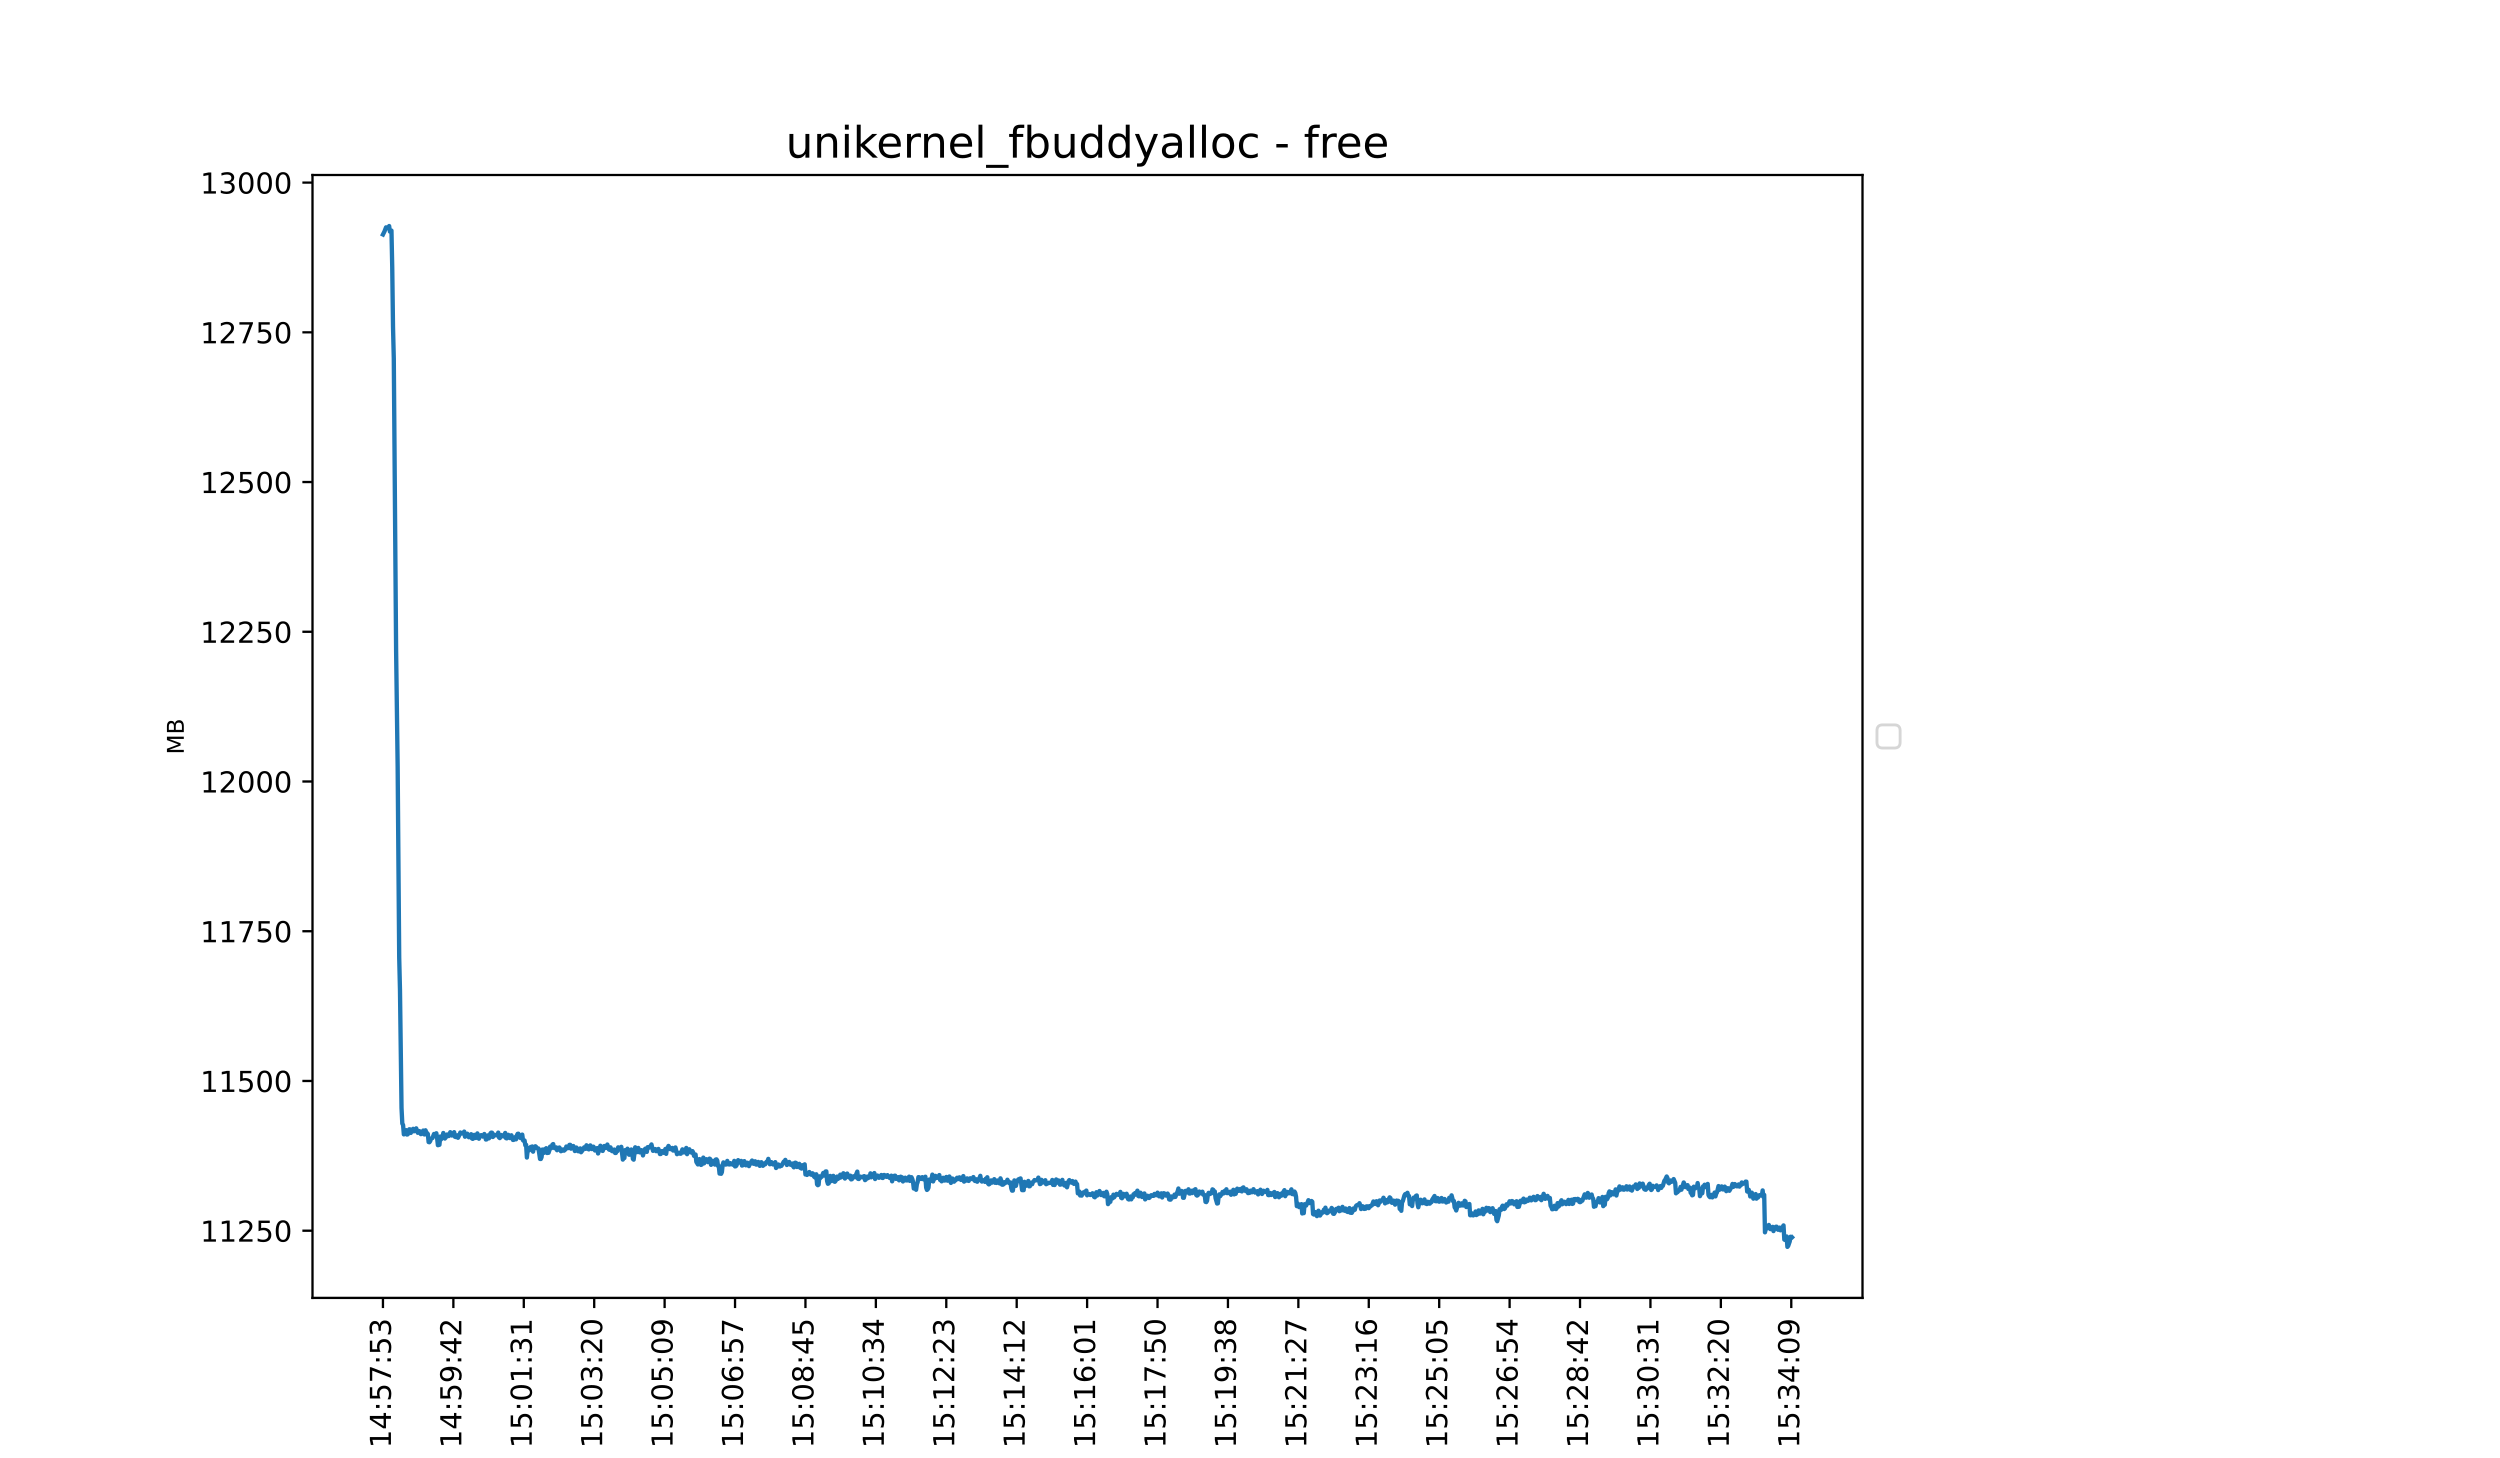 <?xml version="1.0" encoding="utf-8" standalone="no"?>
<!DOCTYPE svg PUBLIC "-//W3C//DTD SVG 1.1//EN"
  "http://www.w3.org/Graphics/SVG/1.1/DTD/svg11.dtd">
<!-- Created with matplotlib (https://matplotlib.org/) -->
<svg height="504pt" version="1.1" viewBox="0 0 864 504" width="864pt" xmlns="http://www.w3.org/2000/svg" xmlns:xlink="http://www.w3.org/1999/xlink">
 <defs>
  <style type="text/css">*{stroke-linecap:butt;stroke-linejoin:round;}</style>
 </defs>
 <g id="figure_1">
  <g id="patch_1">
   <path d="M 0 504 
L 864 504 
L 864 0 
L 0 0 
z
" style="fill:#ffffff;"/>
  </g>
  <g id="axes_1">
   <g id="patch_2">
    <path d="M 108 448.56 
L 643.68 448.56 
L 643.68 60.48 
L 108 60.48 
z
" style="fill:#ffffff;"/>
   </g>
   <g id="matplotlib.axis_1">
    <g id="xtick_1">
     <g id="line2d_1">
      <defs>
       <path d="M 0 0 
L 0 3.5 
" id="m8e488bce92" style="stroke:#000000;stroke-width:0.8;"/>
      </defs>
      <g>
       <use style="stroke:#000000;stroke-width:0.8;" x="132.349" xlink:href="#m8e488bce92" y="448.56"/>
      </g>
     </g>
     <g id="text_1">
      <!-- 14:57:53 -->
      <g transform="translate(135.108 500.473)rotate(-90)scale(0.1 -0.1)">
       <defs>
        <path d="M 12.406 8.297 
L 28.516 8.297 
L 28.516 63.922 
L 10.984 60.406 
L 10.984 69.391 
L 28.422 72.906 
L 38.281 72.906 
L 38.281 8.297 
L 54.391 8.297 
L 54.391 0 
L 12.406 0 
z
" id="DejaVuSans-49"/>
        <path d="M 37.797 64.312 
L 12.891 25.391 
L 37.797 25.391 
z
M 35.203 72.906 
L 47.609 72.906 
L 47.609 25.391 
L 58.016 25.391 
L 58.016 17.188 
L 47.609 17.188 
L 47.609 0 
L 37.797 0 
L 37.797 17.188 
L 4.891 17.188 
L 4.891 26.703 
z
" id="DejaVuSans-52"/>
        <path d="M 11.719 12.406 
L 22.016 12.406 
L 22.016 0 
L 11.719 0 
z
M 11.719 51.703 
L 22.016 51.703 
L 22.016 39.312 
L 11.719 39.312 
z
" id="DejaVuSans-58"/>
        <path d="M 10.797 72.906 
L 49.516 72.906 
L 49.516 64.594 
L 19.828 64.594 
L 19.828 46.734 
Q 21.969 47.469 24.109 47.828 
Q 26.266 48.188 28.422 48.188 
Q 40.625 48.188 47.75 41.5 
Q 54.891 34.812 54.891 23.391 
Q 54.891 11.625 47.562 5.094 
Q 40.234 -1.422 26.906 -1.422 
Q 22.312 -1.422 17.547 -0.641 
Q 12.797 0.141 7.719 1.703 
L 7.719 11.625 
Q 12.109 9.234 16.797 8.062 
Q 21.484 6.891 26.703 6.891 
Q 35.156 6.891 40.078 11.328 
Q 45.016 15.766 45.016 23.391 
Q 45.016 31 40.078 35.438 
Q 35.156 39.891 26.703 39.891 
Q 22.75 39.891 18.812 39.016 
Q 14.891 38.141 10.797 36.281 
z
" id="DejaVuSans-53"/>
        <path d="M 8.203 72.906 
L 55.078 72.906 
L 55.078 68.703 
L 28.609 0 
L 18.312 0 
L 43.219 64.594 
L 8.203 64.594 
z
" id="DejaVuSans-55"/>
        <path d="M 40.578 39.312 
Q 47.656 37.797 51.625 33 
Q 55.609 28.219 55.609 21.188 
Q 55.609 10.406 48.188 4.484 
Q 40.766 -1.422 27.094 -1.422 
Q 22.516 -1.422 17.656 -0.516 
Q 12.797 0.391 7.625 2.203 
L 7.625 11.719 
Q 11.719 9.328 16.594 8.109 
Q 21.484 6.891 26.812 6.891 
Q 36.078 6.891 40.938 10.547 
Q 45.797 14.203 45.797 21.188 
Q 45.797 27.641 41.281 31.266 
Q 36.766 34.906 28.719 34.906 
L 20.219 34.906 
L 20.219 43.016 
L 29.109 43.016 
Q 36.375 43.016 40.234 45.922 
Q 44.094 48.828 44.094 54.297 
Q 44.094 59.906 40.109 62.906 
Q 36.141 65.922 28.719 65.922 
Q 24.656 65.922 20.016 65.031 
Q 15.375 64.156 9.812 62.312 
L 9.812 71.094 
Q 15.438 72.656 20.344 73.438 
Q 25.25 74.219 29.594 74.219 
Q 40.828 74.219 47.359 69.109 
Q 53.906 64.016 53.906 55.328 
Q 53.906 49.266 50.438 45.094 
Q 46.969 40.922 40.578 39.312 
z
" id="DejaVuSans-51"/>
       </defs>
       <use xlink:href="#DejaVuSans-49"/>
       <use x="63.623" xlink:href="#DejaVuSans-52"/>
       <use x="127.246" xlink:href="#DejaVuSans-58"/>
       <use x="160.938" xlink:href="#DejaVuSans-53"/>
       <use x="224.561" xlink:href="#DejaVuSans-55"/>
       <use x="288.184" xlink:href="#DejaVuSans-58"/>
       <use x="321.875" xlink:href="#DejaVuSans-53"/>
       <use x="385.498" xlink:href="#DejaVuSans-51"/>
      </g>
     </g>
    </g>
    <g id="xtick_2">
     <g id="line2d_2">
      <g>
       <use style="stroke:#000000;stroke-width:0.8;" x="156.685" xlink:href="#m8e488bce92" y="448.56"/>
      </g>
     </g>
     <g id="text_2">
      <!-- 14:59:42 -->
      <g transform="translate(159.444 500.473)rotate(-90)scale(0.1 -0.1)">
       <defs>
        <path d="M 10.984 1.516 
L 10.984 10.5 
Q 14.703 8.734 18.5 7.812 
Q 22.312 6.891 25.984 6.891 
Q 35.75 6.891 40.891 13.453 
Q 46.047 20.016 46.781 33.406 
Q 43.953 29.203 39.594 26.953 
Q 35.25 24.703 29.984 24.703 
Q 19.047 24.703 12.672 31.312 
Q 6.297 37.938 6.297 49.422 
Q 6.297 60.641 12.938 67.422 
Q 19.578 74.219 30.609 74.219 
Q 43.266 74.219 49.922 64.516 
Q 56.594 54.828 56.594 36.375 
Q 56.594 19.141 48.406 8.859 
Q 40.234 -1.422 26.422 -1.422 
Q 22.703 -1.422 18.891 -0.688 
Q 15.094 0.047 10.984 1.516 
z
M 30.609 32.422 
Q 37.25 32.422 41.125 36.953 
Q 45.016 41.5 45.016 49.422 
Q 45.016 57.281 41.125 61.844 
Q 37.25 66.406 30.609 66.406 
Q 23.969 66.406 20.094 61.844 
Q 16.219 57.281 16.219 49.422 
Q 16.219 41.5 20.094 36.953 
Q 23.969 32.422 30.609 32.422 
z
" id="DejaVuSans-57"/>
        <path d="M 19.188 8.297 
L 53.609 8.297 
L 53.609 0 
L 7.328 0 
L 7.328 8.297 
Q 12.938 14.109 22.625 23.891 
Q 32.328 33.688 34.812 36.531 
Q 39.547 41.844 41.422 45.531 
Q 43.312 49.219 43.312 52.781 
Q 43.312 58.594 39.234 62.25 
Q 35.156 65.922 28.609 65.922 
Q 23.969 65.922 18.812 64.312 
Q 13.672 62.703 7.812 59.422 
L 7.812 69.391 
Q 13.766 71.781 18.938 73 
Q 24.125 74.219 28.422 74.219 
Q 39.75 74.219 46.484 68.547 
Q 53.219 62.891 53.219 53.422 
Q 53.219 48.922 51.531 44.891 
Q 49.859 40.875 45.406 35.406 
Q 44.188 33.984 37.641 27.219 
Q 31.109 20.453 19.188 8.297 
z
" id="DejaVuSans-50"/>
       </defs>
       <use xlink:href="#DejaVuSans-49"/>
       <use x="63.623" xlink:href="#DejaVuSans-52"/>
       <use x="127.246" xlink:href="#DejaVuSans-58"/>
       <use x="160.938" xlink:href="#DejaVuSans-53"/>
       <use x="224.561" xlink:href="#DejaVuSans-57"/>
       <use x="288.184" xlink:href="#DejaVuSans-58"/>
       <use x="321.875" xlink:href="#DejaVuSans-52"/>
       <use x="385.498" xlink:href="#DejaVuSans-50"/>
      </g>
     </g>
    </g>
    <g id="xtick_3">
     <g id="line2d_3">
      <g>
       <use style="stroke:#000000;stroke-width:0.8;" x="181.021" xlink:href="#m8e488bce92" y="448.56"/>
      </g>
     </g>
     <g id="text_3">
      <!-- 15:01:31 -->
      <g transform="translate(183.78 500.473)rotate(-90)scale(0.1 -0.1)">
       <defs>
        <path d="M 31.781 66.406 
Q 24.172 66.406 20.328 58.906 
Q 16.5 51.422 16.5 36.375 
Q 16.5 21.391 20.328 13.891 
Q 24.172 6.391 31.781 6.391 
Q 39.453 6.391 43.281 13.891 
Q 47.125 21.391 47.125 36.375 
Q 47.125 51.422 43.281 58.906 
Q 39.453 66.406 31.781 66.406 
z
M 31.781 74.219 
Q 44.047 74.219 50.516 64.516 
Q 56.984 54.828 56.984 36.375 
Q 56.984 17.969 50.516 8.266 
Q 44.047 -1.422 31.781 -1.422 
Q 19.531 -1.422 13.062 8.266 
Q 6.594 17.969 6.594 36.375 
Q 6.594 54.828 13.062 64.516 
Q 19.531 74.219 31.781 74.219 
z
" id="DejaVuSans-48"/>
       </defs>
       <use xlink:href="#DejaVuSans-49"/>
       <use x="63.623" xlink:href="#DejaVuSans-53"/>
       <use x="127.246" xlink:href="#DejaVuSans-58"/>
       <use x="160.938" xlink:href="#DejaVuSans-48"/>
       <use x="224.561" xlink:href="#DejaVuSans-49"/>
       <use x="288.184" xlink:href="#DejaVuSans-58"/>
       <use x="321.875" xlink:href="#DejaVuSans-51"/>
       <use x="385.498" xlink:href="#DejaVuSans-49"/>
      </g>
     </g>
    </g>
    <g id="xtick_4">
     <g id="line2d_4">
      <g>
       <use style="stroke:#000000;stroke-width:0.8;" x="205.356" xlink:href="#m8e488bce92" y="448.56"/>
      </g>
     </g>
     <g id="text_4">
      <!-- 15:03:20 -->
      <g transform="translate(208.116 500.473)rotate(-90)scale(0.1 -0.1)">
       <use xlink:href="#DejaVuSans-49"/>
       <use x="63.623" xlink:href="#DejaVuSans-53"/>
       <use x="127.246" xlink:href="#DejaVuSans-58"/>
       <use x="160.938" xlink:href="#DejaVuSans-48"/>
       <use x="224.561" xlink:href="#DejaVuSans-51"/>
       <use x="288.184" xlink:href="#DejaVuSans-58"/>
       <use x="321.875" xlink:href="#DejaVuSans-50"/>
       <use x="385.498" xlink:href="#DejaVuSans-48"/>
      </g>
     </g>
    </g>
    <g id="xtick_5">
     <g id="line2d_5">
      <g>
       <use style="stroke:#000000;stroke-width:0.8;" x="229.692" xlink:href="#m8e488bce92" y="448.56"/>
      </g>
     </g>
     <g id="text_5">
      <!-- 15:05:09 -->
      <g transform="translate(232.451 500.473)rotate(-90)scale(0.1 -0.1)">
       <use xlink:href="#DejaVuSans-49"/>
       <use x="63.623" xlink:href="#DejaVuSans-53"/>
       <use x="127.246" xlink:href="#DejaVuSans-58"/>
       <use x="160.938" xlink:href="#DejaVuSans-48"/>
       <use x="224.561" xlink:href="#DejaVuSans-53"/>
       <use x="288.184" xlink:href="#DejaVuSans-58"/>
       <use x="321.875" xlink:href="#DejaVuSans-48"/>
       <use x="385.498" xlink:href="#DejaVuSans-57"/>
      </g>
     </g>
    </g>
    <g id="xtick_6">
     <g id="line2d_6">
      <g>
       <use style="stroke:#000000;stroke-width:0.8;" x="254.028" xlink:href="#m8e488bce92" y="448.56"/>
      </g>
     </g>
     <g id="text_6">
      <!-- 15:06:57 -->
      <g transform="translate(256.787 500.473)rotate(-90)scale(0.1 -0.1)">
       <defs>
        <path d="M 33.016 40.375 
Q 26.375 40.375 22.484 35.828 
Q 18.609 31.297 18.609 23.391 
Q 18.609 15.531 22.484 10.953 
Q 26.375 6.391 33.016 6.391 
Q 39.656 6.391 43.531 10.953 
Q 47.406 15.531 47.406 23.391 
Q 47.406 31.297 43.531 35.828 
Q 39.656 40.375 33.016 40.375 
z
M 52.594 71.297 
L 52.594 62.312 
Q 48.875 64.062 45.094 64.984 
Q 41.312 65.922 37.594 65.922 
Q 27.828 65.922 22.672 59.328 
Q 17.531 52.734 16.797 39.406 
Q 19.672 43.656 24.016 45.922 
Q 28.375 48.188 33.594 48.188 
Q 44.578 48.188 50.953 41.516 
Q 57.328 34.859 57.328 23.391 
Q 57.328 12.156 50.688 5.359 
Q 44.047 -1.422 33.016 -1.422 
Q 20.359 -1.422 13.672 8.266 
Q 6.984 17.969 6.984 36.375 
Q 6.984 53.656 15.188 63.938 
Q 23.391 74.219 37.203 74.219 
Q 40.922 74.219 44.703 73.484 
Q 48.484 72.75 52.594 71.297 
z
" id="DejaVuSans-54"/>
       </defs>
       <use xlink:href="#DejaVuSans-49"/>
       <use x="63.623" xlink:href="#DejaVuSans-53"/>
       <use x="127.246" xlink:href="#DejaVuSans-58"/>
       <use x="160.938" xlink:href="#DejaVuSans-48"/>
       <use x="224.561" xlink:href="#DejaVuSans-54"/>
       <use x="288.184" xlink:href="#DejaVuSans-58"/>
       <use x="321.875" xlink:href="#DejaVuSans-53"/>
       <use x="385.498" xlink:href="#DejaVuSans-55"/>
      </g>
     </g>
    </g>
    <g id="xtick_7">
     <g id="line2d_7">
      <g>
       <use style="stroke:#000000;stroke-width:0.8;" x="278.363" xlink:href="#m8e488bce92" y="448.56"/>
      </g>
     </g>
     <g id="text_7">
      <!-- 15:08:45 -->
      <g transform="translate(281.123 500.473)rotate(-90)scale(0.1 -0.1)">
       <defs>
        <path d="M 31.781 34.625 
Q 24.75 34.625 20.719 30.859 
Q 16.703 27.094 16.703 20.516 
Q 16.703 13.922 20.719 10.156 
Q 24.75 6.391 31.781 6.391 
Q 38.812 6.391 42.859 10.172 
Q 46.922 13.969 46.922 20.516 
Q 46.922 27.094 42.891 30.859 
Q 38.875 34.625 31.781 34.625 
z
M 21.922 38.812 
Q 15.578 40.375 12.031 44.719 
Q 8.5 49.078 8.5 55.328 
Q 8.5 64.062 14.719 69.141 
Q 20.953 74.219 31.781 74.219 
Q 42.672 74.219 48.875 69.141 
Q 55.078 64.062 55.078 55.328 
Q 55.078 49.078 51.531 44.719 
Q 48 40.375 41.703 38.812 
Q 48.828 37.156 52.797 32.312 
Q 56.781 27.484 56.781 20.516 
Q 56.781 9.906 50.312 4.234 
Q 43.844 -1.422 31.781 -1.422 
Q 19.734 -1.422 13.25 4.234 
Q 6.781 9.906 6.781 20.516 
Q 6.781 27.484 10.781 32.312 
Q 14.797 37.156 21.922 38.812 
z
M 18.312 54.391 
Q 18.312 48.734 21.844 45.562 
Q 25.391 42.391 31.781 42.391 
Q 38.141 42.391 41.719 45.562 
Q 45.312 48.734 45.312 54.391 
Q 45.312 60.062 41.719 63.234 
Q 38.141 66.406 31.781 66.406 
Q 25.391 66.406 21.844 63.234 
Q 18.312 60.062 18.312 54.391 
z
" id="DejaVuSans-56"/>
       </defs>
       <use xlink:href="#DejaVuSans-49"/>
       <use x="63.623" xlink:href="#DejaVuSans-53"/>
       <use x="127.246" xlink:href="#DejaVuSans-58"/>
       <use x="160.938" xlink:href="#DejaVuSans-48"/>
       <use x="224.561" xlink:href="#DejaVuSans-56"/>
       <use x="288.184" xlink:href="#DejaVuSans-58"/>
       <use x="321.875" xlink:href="#DejaVuSans-52"/>
       <use x="385.498" xlink:href="#DejaVuSans-53"/>
      </g>
     </g>
    </g>
    <g id="xtick_8">
     <g id="line2d_8">
      <g>
       <use style="stroke:#000000;stroke-width:0.8;" x="302.699" xlink:href="#m8e488bce92" y="448.56"/>
      </g>
     </g>
     <g id="text_8">
      <!-- 15:10:34 -->
      <g transform="translate(305.459 500.473)rotate(-90)scale(0.1 -0.1)">
       <use xlink:href="#DejaVuSans-49"/>
       <use x="63.623" xlink:href="#DejaVuSans-53"/>
       <use x="127.246" xlink:href="#DejaVuSans-58"/>
       <use x="160.938" xlink:href="#DejaVuSans-49"/>
       <use x="224.561" xlink:href="#DejaVuSans-48"/>
       <use x="288.184" xlink:href="#DejaVuSans-58"/>
       <use x="321.875" xlink:href="#DejaVuSans-51"/>
       <use x="385.498" xlink:href="#DejaVuSans-52"/>
      </g>
     </g>
    </g>
    <g id="xtick_9">
     <g id="line2d_9">
      <g>
       <use style="stroke:#000000;stroke-width:0.8;" x="327.035" xlink:href="#m8e488bce92" y="448.56"/>
      </g>
     </g>
     <g id="text_9">
      <!-- 15:12:23 -->
      <g transform="translate(329.794 500.473)rotate(-90)scale(0.1 -0.1)">
       <use xlink:href="#DejaVuSans-49"/>
       <use x="63.623" xlink:href="#DejaVuSans-53"/>
       <use x="127.246" xlink:href="#DejaVuSans-58"/>
       <use x="160.938" xlink:href="#DejaVuSans-49"/>
       <use x="224.561" xlink:href="#DejaVuSans-50"/>
       <use x="288.184" xlink:href="#DejaVuSans-58"/>
       <use x="321.875" xlink:href="#DejaVuSans-50"/>
       <use x="385.498" xlink:href="#DejaVuSans-51"/>
      </g>
     </g>
    </g>
    <g id="xtick_10">
     <g id="line2d_10">
      <g>
       <use style="stroke:#000000;stroke-width:0.8;" x="351.371" xlink:href="#m8e488bce92" y="448.56"/>
      </g>
     </g>
     <g id="text_10">
      <!-- 15:14:12 -->
      <g transform="translate(354.13 500.473)rotate(-90)scale(0.1 -0.1)">
       <use xlink:href="#DejaVuSans-49"/>
       <use x="63.623" xlink:href="#DejaVuSans-53"/>
       <use x="127.246" xlink:href="#DejaVuSans-58"/>
       <use x="160.938" xlink:href="#DejaVuSans-49"/>
       <use x="224.561" xlink:href="#DejaVuSans-52"/>
       <use x="288.184" xlink:href="#DejaVuSans-58"/>
       <use x="321.875" xlink:href="#DejaVuSans-49"/>
       <use x="385.498" xlink:href="#DejaVuSans-50"/>
      </g>
     </g>
    </g>
    <g id="xtick_11">
     <g id="line2d_11">
      <g>
       <use style="stroke:#000000;stroke-width:0.8;" x="375.706" xlink:href="#m8e488bce92" y="448.56"/>
      </g>
     </g>
     <g id="text_11">
      <!-- 15:16:01 -->
      <g transform="translate(378.466 500.473)rotate(-90)scale(0.1 -0.1)">
       <use xlink:href="#DejaVuSans-49"/>
       <use x="63.623" xlink:href="#DejaVuSans-53"/>
       <use x="127.246" xlink:href="#DejaVuSans-58"/>
       <use x="160.938" xlink:href="#DejaVuSans-49"/>
       <use x="224.561" xlink:href="#DejaVuSans-54"/>
       <use x="288.184" xlink:href="#DejaVuSans-58"/>
       <use x="321.875" xlink:href="#DejaVuSans-48"/>
       <use x="385.498" xlink:href="#DejaVuSans-49"/>
      </g>
     </g>
    </g>
    <g id="xtick_12">
     <g id="line2d_12">
      <g>
       <use style="stroke:#000000;stroke-width:0.8;" x="400.042" xlink:href="#m8e488bce92" y="448.56"/>
      </g>
     </g>
     <g id="text_12">
      <!-- 15:17:50 -->
      <g transform="translate(402.801 500.473)rotate(-90)scale(0.1 -0.1)">
       <use xlink:href="#DejaVuSans-49"/>
       <use x="63.623" xlink:href="#DejaVuSans-53"/>
       <use x="127.246" xlink:href="#DejaVuSans-58"/>
       <use x="160.938" xlink:href="#DejaVuSans-49"/>
       <use x="224.561" xlink:href="#DejaVuSans-55"/>
       <use x="288.184" xlink:href="#DejaVuSans-58"/>
       <use x="321.875" xlink:href="#DejaVuSans-53"/>
       <use x="385.498" xlink:href="#DejaVuSans-48"/>
      </g>
     </g>
    </g>
    <g id="xtick_13">
     <g id="line2d_13">
      <g>
       <use style="stroke:#000000;stroke-width:0.8;" x="424.378" xlink:href="#m8e488bce92" y="448.56"/>
      </g>
     </g>
     <g id="text_13">
      <!-- 15:19:38 -->
      <g transform="translate(427.137 500.473)rotate(-90)scale(0.1 -0.1)">
       <use xlink:href="#DejaVuSans-49"/>
       <use x="63.623" xlink:href="#DejaVuSans-53"/>
       <use x="127.246" xlink:href="#DejaVuSans-58"/>
       <use x="160.938" xlink:href="#DejaVuSans-49"/>
       <use x="224.561" xlink:href="#DejaVuSans-57"/>
       <use x="288.184" xlink:href="#DejaVuSans-58"/>
       <use x="321.875" xlink:href="#DejaVuSans-51"/>
       <use x="385.498" xlink:href="#DejaVuSans-56"/>
      </g>
     </g>
    </g>
    <g id="xtick_14">
     <g id="line2d_14">
      <g>
       <use style="stroke:#000000;stroke-width:0.8;" x="448.713" xlink:href="#m8e488bce92" y="448.56"/>
      </g>
     </g>
     <g id="text_14">
      <!-- 15:21:27 -->
      <g transform="translate(451.473 500.473)rotate(-90)scale(0.1 -0.1)">
       <use xlink:href="#DejaVuSans-49"/>
       <use x="63.623" xlink:href="#DejaVuSans-53"/>
       <use x="127.246" xlink:href="#DejaVuSans-58"/>
       <use x="160.938" xlink:href="#DejaVuSans-50"/>
       <use x="224.561" xlink:href="#DejaVuSans-49"/>
       <use x="288.184" xlink:href="#DejaVuSans-58"/>
       <use x="321.875" xlink:href="#DejaVuSans-50"/>
       <use x="385.498" xlink:href="#DejaVuSans-55"/>
      </g>
     </g>
    </g>
    <g id="xtick_15">
     <g id="line2d_15">
      <g>
       <use style="stroke:#000000;stroke-width:0.8;" x="473.049" xlink:href="#m8e488bce92" y="448.56"/>
      </g>
     </g>
     <g id="text_15">
      <!-- 15:23:16 -->
      <g transform="translate(475.809 500.473)rotate(-90)scale(0.1 -0.1)">
       <use xlink:href="#DejaVuSans-49"/>
       <use x="63.623" xlink:href="#DejaVuSans-53"/>
       <use x="127.246" xlink:href="#DejaVuSans-58"/>
       <use x="160.938" xlink:href="#DejaVuSans-50"/>
       <use x="224.561" xlink:href="#DejaVuSans-51"/>
       <use x="288.184" xlink:href="#DejaVuSans-58"/>
       <use x="321.875" xlink:href="#DejaVuSans-49"/>
       <use x="385.498" xlink:href="#DejaVuSans-54"/>
      </g>
     </g>
    </g>
    <g id="xtick_16">
     <g id="line2d_16">
      <g>
       <use style="stroke:#000000;stroke-width:0.8;" x="497.385" xlink:href="#m8e488bce92" y="448.56"/>
      </g>
     </g>
     <g id="text_16">
      <!-- 15:25:05 -->
      <g transform="translate(500.144 500.473)rotate(-90)scale(0.1 -0.1)">
       <use xlink:href="#DejaVuSans-49"/>
       <use x="63.623" xlink:href="#DejaVuSans-53"/>
       <use x="127.246" xlink:href="#DejaVuSans-58"/>
       <use x="160.938" xlink:href="#DejaVuSans-50"/>
       <use x="224.561" xlink:href="#DejaVuSans-53"/>
       <use x="288.184" xlink:href="#DejaVuSans-58"/>
       <use x="321.875" xlink:href="#DejaVuSans-48"/>
       <use x="385.498" xlink:href="#DejaVuSans-53"/>
      </g>
     </g>
    </g>
    <g id="xtick_17">
     <g id="line2d_17">
      <g>
       <use style="stroke:#000000;stroke-width:0.8;" x="521.721" xlink:href="#m8e488bce92" y="448.56"/>
      </g>
     </g>
     <g id="text_17">
      <!-- 15:26:54 -->
      <g transform="translate(524.48 500.473)rotate(-90)scale(0.1 -0.1)">
       <use xlink:href="#DejaVuSans-49"/>
       <use x="63.623" xlink:href="#DejaVuSans-53"/>
       <use x="127.246" xlink:href="#DejaVuSans-58"/>
       <use x="160.938" xlink:href="#DejaVuSans-50"/>
       <use x="224.561" xlink:href="#DejaVuSans-54"/>
       <use x="288.184" xlink:href="#DejaVuSans-58"/>
       <use x="321.875" xlink:href="#DejaVuSans-53"/>
       <use x="385.498" xlink:href="#DejaVuSans-52"/>
      </g>
     </g>
    </g>
    <g id="xtick_18">
     <g id="line2d_18">
      <g>
       <use style="stroke:#000000;stroke-width:0.8;" x="546.056" xlink:href="#m8e488bce92" y="448.56"/>
      </g>
     </g>
     <g id="text_18">
      <!-- 15:28:42 -->
      <g transform="translate(548.816 500.473)rotate(-90)scale(0.1 -0.1)">
       <use xlink:href="#DejaVuSans-49"/>
       <use x="63.623" xlink:href="#DejaVuSans-53"/>
       <use x="127.246" xlink:href="#DejaVuSans-58"/>
       <use x="160.938" xlink:href="#DejaVuSans-50"/>
       <use x="224.561" xlink:href="#DejaVuSans-56"/>
       <use x="288.184" xlink:href="#DejaVuSans-58"/>
       <use x="321.875" xlink:href="#DejaVuSans-52"/>
       <use x="385.498" xlink:href="#DejaVuSans-50"/>
      </g>
     </g>
    </g>
    <g id="xtick_19">
     <g id="line2d_19">
      <g>
       <use style="stroke:#000000;stroke-width:0.8;" x="570.392" xlink:href="#m8e488bce92" y="448.56"/>
      </g>
     </g>
     <g id="text_19">
      <!-- 15:30:31 -->
      <g transform="translate(573.151 500.473)rotate(-90)scale(0.1 -0.1)">
       <use xlink:href="#DejaVuSans-49"/>
       <use x="63.623" xlink:href="#DejaVuSans-53"/>
       <use x="127.246" xlink:href="#DejaVuSans-58"/>
       <use x="160.938" xlink:href="#DejaVuSans-51"/>
       <use x="224.561" xlink:href="#DejaVuSans-48"/>
       <use x="288.184" xlink:href="#DejaVuSans-58"/>
       <use x="321.875" xlink:href="#DejaVuSans-51"/>
       <use x="385.498" xlink:href="#DejaVuSans-49"/>
      </g>
     </g>
    </g>
    <g id="xtick_20">
     <g id="line2d_20">
      <g>
       <use style="stroke:#000000;stroke-width:0.8;" x="594.728" xlink:href="#m8e488bce92" y="448.56"/>
      </g>
     </g>
     <g id="text_20">
      <!-- 15:32:20 -->
      <g transform="translate(597.487 500.473)rotate(-90)scale(0.1 -0.1)">
       <use xlink:href="#DejaVuSans-49"/>
       <use x="63.623" xlink:href="#DejaVuSans-53"/>
       <use x="127.246" xlink:href="#DejaVuSans-58"/>
       <use x="160.938" xlink:href="#DejaVuSans-51"/>
       <use x="224.561" xlink:href="#DejaVuSans-50"/>
       <use x="288.184" xlink:href="#DejaVuSans-58"/>
       <use x="321.875" xlink:href="#DejaVuSans-50"/>
       <use x="385.498" xlink:href="#DejaVuSans-48"/>
      </g>
     </g>
    </g>
    <g id="xtick_21">
     <g id="line2d_21">
      <g>
       <use style="stroke:#000000;stroke-width:0.8;" x="619.063" xlink:href="#m8e488bce92" y="448.56"/>
      </g>
     </g>
     <g id="text_21">
      <!-- 15:34:09 -->
      <g transform="translate(621.823 500.473)rotate(-90)scale(0.1 -0.1)">
       <use xlink:href="#DejaVuSans-49"/>
       <use x="63.623" xlink:href="#DejaVuSans-53"/>
       <use x="127.246" xlink:href="#DejaVuSans-58"/>
       <use x="160.938" xlink:href="#DejaVuSans-51"/>
       <use x="224.561" xlink:href="#DejaVuSans-52"/>
       <use x="288.184" xlink:href="#DejaVuSans-58"/>
       <use x="321.875" xlink:href="#DejaVuSans-48"/>
       <use x="385.498" xlink:href="#DejaVuSans-57"/>
      </g>
     </g>
    </g>
    <g id="text_22">
     <!-- timestamp -->
     <g transform="translate(354.264 510.551)scale(0.08 -0.08)">
      <defs>
       <path d="M 18.312 70.219 
L 18.312 54.688 
L 36.812 54.688 
L 36.812 47.703 
L 18.312 47.703 
L 18.312 18.016 
Q 18.312 11.328 20.141 9.422 
Q 21.969 7.516 27.594 7.516 
L 36.812 7.516 
L 36.812 0 
L 27.594 0 
Q 17.188 0 13.234 3.875 
Q 9.281 7.766 9.281 18.016 
L 9.281 47.703 
L 2.688 47.703 
L 2.688 54.688 
L 9.281 54.688 
L 9.281 70.219 
z
" id="DejaVuSans-116"/>
       <path d="M 9.422 54.688 
L 18.406 54.688 
L 18.406 0 
L 9.422 0 
z
M 9.422 75.984 
L 18.406 75.984 
L 18.406 64.594 
L 9.422 64.594 
z
" id="DejaVuSans-105"/>
       <path d="M 52 44.188 
Q 55.375 50.25 60.062 53.125 
Q 64.75 56 71.094 56 
Q 79.641 56 84.281 50.016 
Q 88.922 44.047 88.922 33.016 
L 88.922 0 
L 79.891 0 
L 79.891 32.719 
Q 79.891 40.578 77.094 44.375 
Q 74.312 48.188 68.609 48.188 
Q 61.625 48.188 57.562 43.547 
Q 53.516 38.922 53.516 30.906 
L 53.516 0 
L 44.484 0 
L 44.484 32.719 
Q 44.484 40.625 41.703 44.406 
Q 38.922 48.188 33.109 48.188 
Q 26.219 48.188 22.156 43.531 
Q 18.109 38.875 18.109 30.906 
L 18.109 0 
L 9.078 0 
L 9.078 54.688 
L 18.109 54.688 
L 18.109 46.188 
Q 21.188 51.219 25.484 53.609 
Q 29.781 56 35.688 56 
Q 41.656 56 45.828 52.969 
Q 50 49.953 52 44.188 
z
" id="DejaVuSans-109"/>
       <path d="M 56.203 29.594 
L 56.203 25.203 
L 14.891 25.203 
Q 15.484 15.922 20.484 11.062 
Q 25.484 6.203 34.422 6.203 
Q 39.594 6.203 44.453 7.469 
Q 49.312 8.734 54.109 11.281 
L 54.109 2.781 
Q 49.266 0.734 44.188 -0.344 
Q 39.109 -1.422 33.891 -1.422 
Q 20.797 -1.422 13.156 6.188 
Q 5.516 13.812 5.516 26.812 
Q 5.516 40.234 12.766 48.109 
Q 20.016 56 32.328 56 
Q 43.359 56 49.781 48.891 
Q 56.203 41.797 56.203 29.594 
z
M 47.219 32.234 
Q 47.125 39.594 43.094 43.984 
Q 39.062 48.391 32.422 48.391 
Q 24.906 48.391 20.391 44.141 
Q 15.875 39.891 15.188 32.172 
z
" id="DejaVuSans-101"/>
       <path d="M 44.281 53.078 
L 44.281 44.578 
Q 40.484 46.531 36.375 47.5 
Q 32.281 48.484 27.875 48.484 
Q 21.188 48.484 17.844 46.438 
Q 14.5 44.391 14.5 40.281 
Q 14.5 37.156 16.891 35.375 
Q 19.281 33.594 26.516 31.984 
L 29.594 31.297 
Q 39.156 29.25 43.188 25.516 
Q 47.219 21.781 47.219 15.094 
Q 47.219 7.469 41.188 3.016 
Q 35.156 -1.422 24.609 -1.422 
Q 20.219 -1.422 15.453 -0.562 
Q 10.688 0.297 5.422 2 
L 5.422 11.281 
Q 10.406 8.688 15.234 7.391 
Q 20.062 6.109 24.812 6.109 
Q 31.156 6.109 34.562 8.281 
Q 37.984 10.453 37.984 14.406 
Q 37.984 18.062 35.516 20.016 
Q 33.062 21.969 24.703 23.781 
L 21.578 24.516 
Q 13.234 26.266 9.516 29.906 
Q 5.812 33.547 5.812 39.891 
Q 5.812 47.609 11.281 51.797 
Q 16.75 56 26.812 56 
Q 31.781 56 36.172 55.266 
Q 40.578 54.547 44.281 53.078 
z
" id="DejaVuSans-115"/>
       <path d="M 34.281 27.484 
Q 23.391 27.484 19.188 25 
Q 14.984 22.516 14.984 16.5 
Q 14.984 11.719 18.141 8.906 
Q 21.297 6.109 26.703 6.109 
Q 34.188 6.109 38.703 11.406 
Q 43.219 16.703 43.219 25.484 
L 43.219 27.484 
z
M 52.203 31.203 
L 52.203 0 
L 43.219 0 
L 43.219 8.297 
Q 40.141 3.328 35.547 0.953 
Q 30.953 -1.422 24.312 -1.422 
Q 15.922 -1.422 10.953 3.297 
Q 6 8.016 6 15.922 
Q 6 25.141 12.172 29.828 
Q 18.359 34.516 30.609 34.516 
L 43.219 34.516 
L 43.219 35.406 
Q 43.219 41.609 39.141 45 
Q 35.062 48.391 27.688 48.391 
Q 23 48.391 18.547 47.266 
Q 14.109 46.141 10.016 43.891 
L 10.016 52.203 
Q 14.938 54.109 19.578 55.047 
Q 24.219 56 28.609 56 
Q 40.484 56 46.344 49.844 
Q 52.203 43.703 52.203 31.203 
z
" id="DejaVuSans-97"/>
       <path d="M 18.109 8.203 
L 18.109 -20.797 
L 9.078 -20.797 
L 9.078 54.688 
L 18.109 54.688 
L 18.109 46.391 
Q 20.953 51.266 25.266 53.625 
Q 29.594 56 35.594 56 
Q 45.562 56 51.781 48.094 
Q 58.016 40.188 58.016 27.297 
Q 58.016 14.406 51.781 6.484 
Q 45.562 -1.422 35.594 -1.422 
Q 29.594 -1.422 25.266 0.953 
Q 20.953 3.328 18.109 8.203 
z
M 48.688 27.297 
Q 48.688 37.203 44.609 42.844 
Q 40.531 48.484 33.406 48.484 
Q 26.266 48.484 22.188 42.844 
Q 18.109 37.203 18.109 27.297 
Q 18.109 17.391 22.188 11.75 
Q 26.266 6.109 33.406 6.109 
Q 40.531 6.109 44.609 11.75 
Q 48.688 17.391 48.688 27.297 
z
" id="DejaVuSans-112"/>
      </defs>
      <use xlink:href="#DejaVuSans-116"/>
      <use x="39.209" xlink:href="#DejaVuSans-105"/>
      <use x="66.992" xlink:href="#DejaVuSans-109"/>
      <use x="164.404" xlink:href="#DejaVuSans-101"/>
      <use x="225.928" xlink:href="#DejaVuSans-115"/>
      <use x="278.027" xlink:href="#DejaVuSans-116"/>
      <use x="317.236" xlink:href="#DejaVuSans-97"/>
      <use x="378.516" xlink:href="#DejaVuSans-109"/>
      <use x="475.928" xlink:href="#DejaVuSans-112"/>
     </g>
    </g>
   </g>
   <g id="matplotlib.axis_2">
    <g id="ytick_1">
     <g id="line2d_22">
      <defs>
       <path d="M 0 0 
L -3.5 0 
" id="m1673eeda6d" style="stroke:#000000;stroke-width:0.8;"/>
      </defs>
      <g>
       <use style="stroke:#000000;stroke-width:0.8;" x="108" xlink:href="#m1673eeda6d" y="425.329"/>
      </g>
     </g>
     <g id="text_23">
      <!-- 11250 -->
      <g transform="translate(69.188 429.129)scale(0.1 -0.1)">
       <use xlink:href="#DejaVuSans-49"/>
       <use x="63.623" xlink:href="#DejaVuSans-49"/>
       <use x="127.246" xlink:href="#DejaVuSans-50"/>
       <use x="190.869" xlink:href="#DejaVuSans-53"/>
       <use x="254.492" xlink:href="#DejaVuSans-48"/>
      </g>
     </g>
    </g>
    <g id="ytick_2">
     <g id="line2d_23">
      <g>
       <use style="stroke:#000000;stroke-width:0.8;" x="108" xlink:href="#m1673eeda6d" y="373.583"/>
      </g>
     </g>
     <g id="text_24">
      <!-- 11500 -->
      <g transform="translate(69.188 377.382)scale(0.1 -0.1)">
       <use xlink:href="#DejaVuSans-49"/>
       <use x="63.623" xlink:href="#DejaVuSans-49"/>
       <use x="127.246" xlink:href="#DejaVuSans-53"/>
       <use x="190.869" xlink:href="#DejaVuSans-48"/>
       <use x="254.492" xlink:href="#DejaVuSans-48"/>
      </g>
     </g>
    </g>
    <g id="ytick_3">
     <g id="line2d_24">
      <g>
       <use style="stroke:#000000;stroke-width:0.8;" x="108" xlink:href="#m1673eeda6d" y="321.837"/>
      </g>
     </g>
     <g id="text_25">
      <!-- 11750 -->
      <g transform="translate(69.188 325.636)scale(0.1 -0.1)">
       <use xlink:href="#DejaVuSans-49"/>
       <use x="63.623" xlink:href="#DejaVuSans-49"/>
       <use x="127.246" xlink:href="#DejaVuSans-55"/>
       <use x="190.869" xlink:href="#DejaVuSans-53"/>
       <use x="254.492" xlink:href="#DejaVuSans-48"/>
      </g>
     </g>
    </g>
    <g id="ytick_4">
     <g id="line2d_25">
      <g>
       <use style="stroke:#000000;stroke-width:0.8;" x="108" xlink:href="#m1673eeda6d" y="270.09"/>
      </g>
     </g>
     <g id="text_26">
      <!-- 12000 -->
      <g transform="translate(69.188 273.889)scale(0.1 -0.1)">
       <use xlink:href="#DejaVuSans-49"/>
       <use x="63.623" xlink:href="#DejaVuSans-50"/>
       <use x="127.246" xlink:href="#DejaVuSans-48"/>
       <use x="190.869" xlink:href="#DejaVuSans-48"/>
       <use x="254.492" xlink:href="#DejaVuSans-48"/>
      </g>
     </g>
    </g>
    <g id="ytick_5">
     <g id="line2d_26">
      <g>
       <use style="stroke:#000000;stroke-width:0.8;" x="108" xlink:href="#m1673eeda6d" y="218.344"/>
      </g>
     </g>
     <g id="text_27">
      <!-- 12250 -->
      <g transform="translate(69.188 222.143)scale(0.1 -0.1)">
       <use xlink:href="#DejaVuSans-49"/>
       <use x="63.623" xlink:href="#DejaVuSans-50"/>
       <use x="127.246" xlink:href="#DejaVuSans-50"/>
       <use x="190.869" xlink:href="#DejaVuSans-53"/>
       <use x="254.492" xlink:href="#DejaVuSans-48"/>
      </g>
     </g>
    </g>
    <g id="ytick_6">
     <g id="line2d_27">
      <g>
       <use style="stroke:#000000;stroke-width:0.8;" x="108" xlink:href="#m1673eeda6d" y="166.597"/>
      </g>
     </g>
     <g id="text_28">
      <!-- 12500 -->
      <g transform="translate(69.188 170.396)scale(0.1 -0.1)">
       <use xlink:href="#DejaVuSans-49"/>
       <use x="63.623" xlink:href="#DejaVuSans-50"/>
       <use x="127.246" xlink:href="#DejaVuSans-53"/>
       <use x="190.869" xlink:href="#DejaVuSans-48"/>
       <use x="254.492" xlink:href="#DejaVuSans-48"/>
      </g>
     </g>
    </g>
    <g id="ytick_7">
     <g id="line2d_28">
      <g>
       <use style="stroke:#000000;stroke-width:0.8;" x="108" xlink:href="#m1673eeda6d" y="114.851"/>
      </g>
     </g>
     <g id="text_29">
      <!-- 12750 -->
      <g transform="translate(69.188 118.65)scale(0.1 -0.1)">
       <use xlink:href="#DejaVuSans-49"/>
       <use x="63.623" xlink:href="#DejaVuSans-50"/>
       <use x="127.246" xlink:href="#DejaVuSans-55"/>
       <use x="190.869" xlink:href="#DejaVuSans-53"/>
       <use x="254.492" xlink:href="#DejaVuSans-48"/>
      </g>
     </g>
    </g>
    <g id="ytick_8">
     <g id="line2d_29">
      <g>
       <use style="stroke:#000000;stroke-width:0.8;" x="108" xlink:href="#m1673eeda6d" y="63.104"/>
      </g>
     </g>
     <g id="text_30">
      <!-- 13000 -->
      <g transform="translate(69.188 66.903)scale(0.1 -0.1)">
       <use xlink:href="#DejaVuSans-49"/>
       <use x="63.623" xlink:href="#DejaVuSans-51"/>
       <use x="127.246" xlink:href="#DejaVuSans-48"/>
       <use x="190.869" xlink:href="#DejaVuSans-48"/>
       <use x="254.492" xlink:href="#DejaVuSans-48"/>
      </g>
     </g>
    </g>
    <g id="text_31">
     <!-- MB -->
     <g transform="translate(63.524 260.716)rotate(-90)scale(0.08 -0.08)">
      <defs>
       <path d="M 9.812 72.906 
L 24.516 72.906 
L 43.109 23.297 
L 61.812 72.906 
L 76.516 72.906 
L 76.516 0 
L 66.891 0 
L 66.891 64.016 
L 48.094 14.016 
L 38.188 14.016 
L 19.391 64.016 
L 19.391 0 
L 9.812 0 
z
" id="DejaVuSans-77"/>
       <path d="M 19.672 34.812 
L 19.672 8.109 
L 35.5 8.109 
Q 43.453 8.109 47.281 11.406 
Q 51.125 14.703 51.125 21.484 
Q 51.125 28.328 47.281 31.562 
Q 43.453 34.812 35.5 34.812 
z
M 19.672 64.797 
L 19.672 42.828 
L 34.281 42.828 
Q 41.5 42.828 45.031 45.531 
Q 48.578 48.25 48.578 53.812 
Q 48.578 59.328 45.031 62.062 
Q 41.5 64.797 34.281 64.797 
z
M 9.812 72.906 
L 35.016 72.906 
Q 46.297 72.906 52.391 68.219 
Q 58.5 63.531 58.5 54.891 
Q 58.5 48.188 55.375 44.234 
Q 52.25 40.281 46.188 39.312 
Q 53.469 37.75 57.5 32.781 
Q 61.531 27.828 61.531 20.406 
Q 61.531 10.641 54.891 5.312 
Q 48.25 0 35.984 0 
L 9.812 0 
z
" id="DejaVuSans-66"/>
      </defs>
      <use xlink:href="#DejaVuSans-77"/>
      <use x="86.279" xlink:href="#DejaVuSans-66"/>
     </g>
    </g>
   </g>
   <g id="line2d_30">
    <path clip-path="url(#p6e008f39aa)" d="M 132.349 81.043 
L 132.884 79.963 
L 133.419 78.573 
L 133.686 78.891 
L 133.954 78.575 
L 134.221 78.663 
L 134.488 78.12 
L 134.756 80.03 
L 135.023 80.023 
L 135.291 79.7 
L 135.558 92.488 
L 135.826 113.024 
L 136.093 123.858 
L 136.895 224.899 
L 137.43 265.167 
L 137.965 330.914 
L 138.232 342.056 
L 138.767 382.89 
L 139.035 388.298 
L 139.302 388.798 
L 139.57 392.037 
L 139.837 391.905 
L 140.372 390.589 
L 140.639 392.099 
L 140.907 392.03 
L 141.442 390.291 
L 141.709 390.313 
L 141.976 391.534 
L 142.244 390.806 
L 142.511 390.795 
L 142.779 390.127 
L 143.046 390.973 
L 143.581 390.769 
L 143.848 389.958 
L 144.383 391.49 
L 144.651 391.377 
L 144.918 390.892 
L 145.186 391.581 
L 145.453 391.959 
L 145.72 391.659 
L 146.255 390.725 
L 146.523 392.012 
L 146.79 392.065 
L 147.057 390.634 
L 147.325 391.308 
L 147.86 391.901 
L 148.127 394.69 
L 148.395 394.758 
L 148.662 394.395 
L 148.929 393.626 
L 149.197 393.387 
L 149.464 393.302 
L 149.999 391.903 
L 150.267 392.615 
L 150.534 392.644 
L 150.801 391.652 
L 151.069 393.354 
L 151.336 395.776 
L 151.871 395.632 
L 152.139 392.791 
L 152.406 393.797 
L 152.941 392.879 
L 153.208 391.564 
L 153.743 393.481 
L 154.278 392.828 
L 154.545 392.072 
L 154.813 392.488 
L 155.08 392.619 
L 155.348 392.205 
L 155.615 391.286 
L 156.15 392.437 
L 156.417 392.178 
L 156.952 391.28 
L 157.22 392.873 
L 157.755 392.998 
L 158.022 392.36 
L 158.289 393.211 
L 158.824 392.132 
L 159.092 391.391 
L 159.626 391.748 
L 160.161 391.525 
L 160.429 391.08 
L 160.696 392.848 
L 161.231 392.523 
L 161.498 391.806 
L 161.766 392.292 
L 162.033 393.034 
L 162.301 392.778 
L 162.568 392.923 
L 162.836 391.984 
L 163.103 393.447 
L 163.37 393.595 
L 163.638 393.438 
L 163.905 392.218 
L 164.173 392.385 
L 164.44 393.276 
L 164.708 392.251 
L 164.975 391.705 
L 165.242 392.377 
L 165.51 393.538 
L 165.777 392.728 
L 166.312 392.302 
L 166.847 392.795 
L 167.114 392.626 
L 167.382 391.91 
L 167.649 392.467 
L 167.917 393.817 
L 168.184 393.77 
L 168.452 392.573 
L 168.719 392.367 
L 168.986 393.408 
L 169.254 393.05 
L 169.521 391.637 
L 169.789 391.431 
L 170.056 391.474 
L 170.324 392.94 
L 170.591 392.635 
L 170.858 392.149 
L 171.126 392.33 
L 171.661 392.355 
L 171.928 392.259 
L 172.195 391.428 
L 172.463 393.107 
L 172.73 393.325 
L 172.998 392.946 
L 173.265 392.264 
L 173.533 392.602 
L 173.8 392.535 
L 174.067 392.769 
L 174.602 391.553 
L 174.87 393.347 
L 175.137 393.42 
L 175.405 393.064 
L 175.672 392.199 
L 176.207 393.315 
L 176.474 393.013 
L 176.742 392.355 
L 177.277 393.963 
L 177.544 393.949 
L 177.811 393.748 
L 178.079 392.981 
L 178.346 393.744 
L 178.614 392.432 
L 178.881 391.865 
L 179.149 391.809 
L 179.683 393.177 
L 179.951 393.32 
L 180.218 393.153 
L 180.486 392.125 
L 180.753 394.084 
L 181.021 394.312 
L 181.288 394.155 
L 181.555 395.822 
L 181.823 395.64 
L 182.09 400.04 
L 182.358 397.598 
L 182.625 396.784 
L 182.893 397.564 
L 183.427 396.382 
L 183.695 396.358 
L 183.962 396.218 
L 184.23 398.02 
L 184.497 396.653 
L 184.764 396.634 
L 185.032 396.15 
L 185.299 396.392 
L 185.567 396.823 
L 186.102 396.924 
L 186.636 400.527 
L 186.904 400.548 
L 187.171 399.905 
L 187.439 397.289 
L 187.974 398.428 
L 188.241 397.157 
L 188.508 397.523 
L 188.776 396.818 
L 189.043 398.468 
L 189.578 398.398 
L 189.846 397.605 
L 190.113 396.277 
L 190.38 396.886 
L 190.648 396.729 
L 190.915 395.575 
L 191.183 395.388 
L 191.45 396.613 
L 191.718 396.834 
L 191.985 396.801 
L 192.252 396.539 
L 192.52 397.515 
L 193.322 396.579 
L 193.59 396.982 
L 193.857 397.861 
L 194.124 397.423 
L 194.392 397.679 
L 194.659 397.233 
L 194.927 397.669 
L 195.462 397.192 
L 195.729 396.238 
L 195.996 396.822 
L 196.531 396.74 
L 196.799 395.666 
L 197.066 395.66 
L 197.333 396.981 
L 197.601 396.708 
L 197.868 396.773 
L 198.136 396.06 
L 198.403 396.637 
L 198.671 397.793 
L 198.938 397.424 
L 199.205 396.589 
L 199.473 396.974 
L 199.74 397.845 
L 200.008 397.877 
L 200.275 397.681 
L 200.543 396.893 
L 200.81 398.208 
L 201.345 397.52 
L 201.88 396.525 
L 202.147 396.976 
L 202.415 397.035 
L 202.682 395.815 
L 202.949 396.081 
L 203.217 397.064 
L 203.484 397.235 
L 204.019 395.853 
L 204.287 396.299 
L 204.554 397.119 
L 204.821 396.872 
L 205.089 396.292 
L 205.356 396.657 
L 205.624 397.61 
L 206.159 397.459 
L 206.426 396.767 
L 206.693 398.638 
L 207.228 396.851 
L 207.496 395.971 
L 208.031 397.658 
L 208.298 397.751 
L 208.833 396.064 
L 209.1 396.711 
L 209.368 396.735 
L 209.635 396.422 
L 209.902 395.548 
L 210.437 397.261 
L 210.705 397.394 
L 210.972 396.524 
L 211.507 397.82 
L 211.774 397.799 
L 212.042 397.957 
L 212.309 397.274 
L 212.577 398.461 
L 212.844 398.458 
L 213.112 397.843 
L 213.379 397.817 
L 213.646 396.523 
L 213.914 396.859 
L 214.449 396.985 
L 214.716 396.345 
L 215.251 400.754 
L 215.518 400.14 
L 215.786 400.21 
L 216.053 397.483 
L 216.321 398.082 
L 216.588 398.383 
L 216.856 396.993 
L 217.39 399.062 
L 217.658 399.057 
L 217.925 398.539 
L 218.193 397.263 
L 218.46 398.031 
L 218.728 400.528 
L 218.995 400.775 
L 219.53 396.511 
L 219.797 397.737 
L 220.065 398.185 
L 220.6 396.74 
L 220.867 398.16 
L 221.134 398.273 
L 221.402 398.029 
L 221.669 397.498 
L 221.937 397.897 
L 222.204 399.315 
L 222.739 397.341 
L 223.006 396.99 
L 223.274 397.925 
L 223.541 398.084 
L 223.809 396.481 
L 224.076 396.432 
L 224.343 396.622 
L 224.878 396.055 
L 225.146 395.52 
L 225.681 397.725 
L 225.948 397.333 
L 226.215 397.595 
L 226.483 397.119 
L 226.75 397.844 
L 227.018 397.78 
L 227.285 397.6 
L 227.553 397.074 
L 228.087 398.846 
L 228.355 398.814 
L 228.622 397.854 
L 228.89 397.826 
L 229.425 398.422 
L 229.959 397.084 
L 230.227 398.775 
L 230.494 396.89 
L 230.762 396.669 
L 231.029 396.035 
L 231.297 396.452 
L 231.564 397.119 
L 232.099 397.18 
L 232.366 396.739 
L 232.634 397.629 
L 232.901 397.515 
L 233.169 397.658 
L 233.436 396.558 
L 233.971 398.884 
L 234.773 398.403 
L 235.04 398.716 
L 235.308 398.709 
L 235.843 397.222 
L 236.378 398.289 
L 236.645 398.091 
L 237.18 396.728 
L 237.447 398.875 
L 237.715 397.728 
L 237.982 397.907 
L 238.25 397.197 
L 238.517 398.182 
L 238.784 398.15 
L 239.052 398.383 
L 239.319 397.832 
L 239.587 398.354 
L 239.854 399.471 
L 240.389 399.01 
L 240.656 401.563 
L 241.191 402.426 
L 241.459 402.226 
L 241.726 400.577 
L 241.994 401.171 
L 242.261 402.595 
L 242.528 402.473 
L 242.796 401.635 
L 243.063 400.073 
L 243.331 402.052 
L 243.598 401.45 
L 243.866 401.38 
L 244.133 400.617 
L 244.4 400.721 
L 244.668 401.639 
L 244.935 401.442 
L 245.203 400.424 
L 245.47 400.596 
L 245.737 402.565 
L 246.272 402.014 
L 246.54 401.215 
L 247.075 402.49 
L 247.342 400.751 
L 247.609 400.675 
L 247.877 401.055 
L 248.144 402.951 
L 248.412 402.949 
L 248.679 405.591 
L 248.947 404.641 
L 249.214 405.666 
L 249.481 405.089 
L 249.749 402.589 
L 250.016 401.72 
L 250.284 402.383 
L 250.819 402.477 
L 251.086 402.222 
L 251.353 401.211 
L 251.621 402.375 
L 252.156 402.433 
L 252.423 401.976 
L 252.691 402.377 
L 252.958 402.139 
L 253.493 402.609 
L 253.76 401.2 
L 254.028 403.113 
L 254.295 403.053 
L 254.563 402.712 
L 255.097 400.952 
L 255.365 401.682 
L 255.632 401.805 
L 255.9 401.325 
L 256.167 401.213 
L 256.435 402.819 
L 256.702 402.724 
L 257.237 401.291 
L 257.772 402.73 
L 258.306 401.843 
L 258.574 402.033 
L 258.841 403.013 
L 259.109 402.283 
L 259.376 402.201 
L 259.644 401.458 
L 259.911 401.084 
L 260.178 401.974 
L 260.446 402.208 
L 260.713 401.448 
L 260.981 401.337 
L 261.248 402.447 
L 261.516 402.474 
L 261.783 402.117 
L 262.05 401.559 
L 262.585 402.922 
L 262.853 402.443 
L 263.12 401.65 
L 263.388 402.134 
L 263.655 402.903 
L 263.922 402.658 
L 264.19 402.077 
L 264.457 402.385 
L 264.725 401.765 
L 264.992 401.45 
L 265.26 401.388 
L 265.527 400.506 
L 266.062 402.36 
L 266.329 402.239 
L 266.597 401.635 
L 267.132 402.43 
L 267.399 402.417 
L 267.666 402.227 
L 267.934 401.638 
L 268.201 403.662 
L 268.469 403.067 
L 268.736 403.206 
L 269.004 402.452 
L 269.271 402.714 
L 269.538 403.136 
L 269.806 402.781 
L 270.073 402.914 
L 270.875 401.45 
L 271.143 401.462 
L 271.41 400.862 
L 271.678 401.514 
L 271.945 402.618 
L 272.48 401.715 
L 272.747 401.571 
L 273.015 402.441 
L 273.55 402.62 
L 273.817 402.127 
L 274.085 403.046 
L 274.352 403.429 
L 274.619 401.932 
L 274.887 401.82 
L 275.154 401.948 
L 275.422 403.306 
L 275.957 402.775 
L 276.224 402.226 
L 276.491 403.551 
L 277.026 403.854 
L 277.294 402.688 
L 277.829 403.373 
L 278.096 402.398 
L 278.363 405.901 
L 278.631 405.259 
L 278.898 406.054 
L 279.166 405.545 
L 279.433 405.756 
L 279.701 405.057 
L 279.968 405.63 
L 280.235 405.935 
L 280.503 405.995 
L 280.77 405.481 
L 281.038 405.67 
L 281.305 406.626 
L 281.84 407.065 
L 282.107 405.828 
L 282.375 409.313 
L 282.642 409.603 
L 282.91 409.419 
L 283.177 406.539 
L 283.444 407.195 
L 283.712 406.712 
L 283.979 406.711 
L 284.514 405.378 
L 284.782 406.12 
L 285.049 406.294 
L 285.316 404.868 
L 285.584 404.838 
L 285.851 408.193 
L 286.119 409.105 
L 286.386 408.983 
L 286.654 408.306 
L 286.921 406.405 
L 287.188 408.199 
L 287.456 407.81 
L 287.991 406.377 
L 288.258 408.307 
L 288.526 408.416 
L 288.793 408.101 
L 289.328 406.611 
L 289.595 407.433 
L 289.863 407.057 
L 290.13 407.096 
L 290.398 405.97 
L 290.665 406.904 
L 290.932 406.225 
L 291.2 406.42 
L 291.467 405.48 
L 291.735 405.708 
L 292.002 407.302 
L 292.27 406.732 
L 292.537 406.608 
L 292.804 405.586 
L 293.072 406.737 
L 293.607 407.002 
L 293.874 406.305 
L 294.142 407.597 
L 294.409 407.535 
L 294.676 406.839 
L 294.944 406.529 
L 295.211 406.637 
L 295.479 406.883 
L 296.281 404.907 
L 296.548 407.414 
L 296.816 407.464 
L 297.351 406.641 
L 297.885 406.892 
L 298.153 406.858 
L 298.42 406.549 
L 298.688 406.471 
L 298.955 407.846 
L 299.223 407.671 
L 299.757 406.622 
L 300.025 407.152 
L 300.292 406.898 
L 300.56 406.853 
L 300.827 405.519 
L 301.095 406.88 
L 301.362 406.447 
L 301.629 406.352 
L 301.897 406.136 
L 302.164 405.41 
L 302.432 407.471 
L 302.699 406.914 
L 302.967 406.959 
L 303.234 406.262 
L 303.769 407.045 
L 304.304 406.544 
L 304.571 406.082 
L 304.839 407.061 
L 305.106 407.119 
L 305.373 406.11 
L 305.641 406.079 
L 305.908 406.611 
L 306.443 406.72 
L 306.711 406.128 
L 306.978 406.643 
L 307.513 407.112 
L 307.78 407.005 
L 308.048 406.311 
L 308.315 408.263 
L 308.582 407.383 
L 308.85 407.251 
L 309.117 406.333 
L 309.385 406.324 
L 309.652 407.424 
L 310.187 407.341 
L 310.454 406.823 
L 310.722 407.915 
L 310.989 407.767 
L 311.257 406.667 
L 311.792 406.907 
L 312.059 408.312 
L 312.861 407.018 
L 313.129 407.953 
L 313.664 407.932 
L 313.931 407.058 
L 314.198 406.653 
L 314.466 408.127 
L 314.733 407.801 
L 315.001 406.842 
L 315.268 407.414 
L 315.536 408.39 
L 315.803 410.753 
L 316.07 410.587 
L 316.338 410.099 
L 316.605 411.188 
L 316.873 409.24 
L 317.14 408.498 
L 317.408 406.818 
L 317.675 406.858 
L 317.942 407.429 
L 318.477 407.433 
L 318.745 406.829 
L 319.012 407.385 
L 319.28 407.633 
L 319.547 407.403 
L 319.814 406.674 
L 320.082 410.444 
L 320.349 411.235 
L 320.617 411.018 
L 320.884 410.45 
L 321.151 407.651 
L 321.419 408.26 
L 321.686 408.093 
L 321.954 407.419 
L 322.221 405.948 
L 322.489 408.302 
L 322.756 407.442 
L 323.023 407.397 
L 323.291 406.378 
L 323.826 407.065 
L 324.093 406.65 
L 324.361 406.689 
L 324.628 406.101 
L 324.895 407.807 
L 325.163 407.909 
L 325.43 408.265 
L 325.965 407.043 
L 326.233 407.98 
L 326.5 407.995 
L 327.035 406.765 
L 327.302 407.979 
L 327.57 408.048 
L 327.837 406.808 
L 328.105 406.6 
L 328.372 407.168 
L 328.639 408.808 
L 329.174 407.297 
L 329.709 408.389 
L 329.977 408.004 
L 330.244 407.92 
L 330.511 407.331 
L 330.779 407.035 
L 331.046 407.486 
L 331.314 407.42 
L 331.581 406.89 
L 332.116 407.789 
L 332.383 407.625 
L 332.918 406.462 
L 333.186 408.367 
L 333.453 408 
L 333.72 408.065 
L 333.988 407.331 
L 334.255 407.25 
L 334.523 408.038 
L 334.79 408.119 
L 335.058 407.42 
L 335.325 407.215 
L 336.127 407.545 
L 336.395 406.797 
L 336.93 408.129 
L 337.197 408.169 
L 337.464 407.551 
L 337.732 408.406 
L 337.999 407.67 
L 338.267 407.742 
L 338.802 406.37 
L 339.069 407.988 
L 339.336 408.345 
L 339.604 407.918 
L 340.139 407.859 
L 340.406 408.461 
L 340.674 407.365 
L 340.941 407.538 
L 341.208 406.857 
L 341.476 409.037 
L 341.743 409.324 
L 342.011 409.164 
L 342.278 408.358 
L 342.546 407.953 
L 342.813 408.728 
L 343.348 408.279 
L 343.615 407.519 
L 343.883 408.769 
L 344.15 408.705 
L 344.418 408.823 
L 344.685 407.982 
L 344.952 408.593 
L 345.22 408.698 
L 345.487 408.997 
L 345.755 407.235 
L 346.022 407.98 
L 346.289 409.414 
L 346.557 409.44 
L 346.824 409.289 
L 347.092 408.56 
L 347.359 408.909 
L 347.627 408.601 
L 347.894 408.504 
L 348.161 407.717 
L 348.696 408.832 
L 349.231 408.641 
L 349.499 410.684 
L 349.766 411.482 
L 350.033 411.471 
L 350.568 407.946 
L 351.103 409.821 
L 351.371 408.678 
L 351.905 407.629 
L 352.44 407.383 
L 352.708 407.271 
L 353.243 411.307 
L 353.777 411.314 
L 354.045 408.43 
L 354.312 408.951 
L 354.58 409.809 
L 354.847 409.073 
L 355.115 408.778 
L 355.382 408.139 
L 355.649 409.983 
L 355.917 409.963 
L 356.452 408.749 
L 356.719 409.257 
L 356.987 408.488 
L 357.254 408.269 
L 357.521 407.832 
L 357.789 407.955 
L 358.324 407.861 
L 358.591 407.64 
L 358.858 406.986 
L 359.393 409.223 
L 359.661 409.141 
L 359.928 407.753 
L 360.463 408.679 
L 361.265 407.887 
L 361.533 409.255 
L 362.602 408.732 
L 362.87 408.835 
L 363.137 408.706 
L 363.405 408.859 
L 363.672 407.798 
L 363.94 409.503 
L 364.207 409.437 
L 364.474 409.533 
L 364.742 408.775 
L 365.009 407.616 
L 365.277 408.634 
L 365.544 408.739 
L 365.812 407.955 
L 366.346 409.424 
L 366.614 409.364 
L 366.881 408.839 
L 367.149 407.764 
L 367.416 409.36 
L 367.684 409.398 
L 367.951 409.742 
L 368.218 408.837 
L 368.486 409.219 
L 368.753 410.327 
L 369.288 408.213 
L 369.556 407.843 
L 369.823 408.517 
L 370.358 408.741 
L 370.625 408.167 
L 370.893 408.447 
L 371.16 409.152 
L 371.427 408.964 
L 371.695 408.373 
L 371.962 409.143 
L 372.23 409.211 
L 372.497 412.429 
L 372.765 412.488 
L 373.032 411.798 
L 373.299 413.166 
L 373.567 413.119 
L 373.834 413.198 
L 374.102 412.45 
L 374.369 412.116 
L 374.637 412.421 
L 374.904 411.845 
L 375.171 411.789 
L 375.439 411.466 
L 375.706 413.095 
L 375.974 412.74 
L 376.241 412.761 
L 376.509 412.667 
L 376.776 412.986 
L 377.043 412.712 
L 377.311 412.927 
L 377.578 412.394 
L 377.846 412.757 
L 378.113 413.634 
L 378.381 413.782 
L 378.915 412.038 
L 379.183 413.191 
L 379.718 412.292 
L 379.985 411.611 
L 380.253 412.167 
L 380.52 413.001 
L 381.055 412.785 
L 381.322 412.272 
L 381.59 413.414 
L 381.857 413.442 
L 382.124 413.072 
L 382.392 411.861 
L 382.659 412.645 
L 382.927 416.143 
L 383.462 415.326 
L 383.729 415.344 
L 383.996 413.762 
L 384.264 414.24 
L 384.531 414.139 
L 384.799 412.883 
L 385.066 413.782 
L 385.334 412.978 
L 385.601 413.166 
L 385.868 412.599 
L 386.403 412.856 
L 386.671 412.947 
L 386.938 412.633 
L 387.206 411.924 
L 387.473 413.936 
L 387.74 414.115 
L 388.275 412.601 
L 388.543 412.929 
L 388.81 413.45 
L 389.078 413.285 
L 389.345 412.556 
L 389.88 414.414 
L 390.147 414.544 
L 390.415 414.215 
L 390.682 413.508 
L 390.95 414.497 
L 391.217 413.869 
L 391.484 413.798 
L 391.752 412.741 
L 392.019 413.029 
L 392.287 412.322 
L 392.554 412.351 
L 392.822 412.146 
L 393.089 411.492 
L 393.356 413.307 
L 393.624 413.45 
L 394.159 412.204 
L 394.426 412.768 
L 394.693 413.683 
L 395.496 412.461 
L 395.763 414.511 
L 396.298 413.888 
L 396.565 413.244 
L 396.833 413.52 
L 397.1 414.026 
L 397.368 413.841 
L 397.635 413.234 
L 397.903 413.057 
L 398.17 413.291 
L 398.705 413.276 
L 398.972 412.622 
L 399.24 412.965 
L 399.507 413.057 
L 399.775 413.026 
L 400.042 412.185 
L 400.309 412.476 
L 400.577 413.442 
L 400.844 413.407 
L 401.112 413.194 
L 401.379 412.411 
L 401.647 413.844 
L 402.181 412.369 
L 402.449 412.445 
L 402.716 412.724 
L 402.984 413.202 
L 403.251 413.196 
L 403.519 412.501 
L 403.786 413.015 
L 404.053 414.494 
L 404.321 414.616 
L 404.588 414.572 
L 404.856 413.504 
L 405.123 413.786 
L 405.391 413.832 
L 405.658 413.728 
L 405.925 412.856 
L 406.193 413.663 
L 406.995 411.74 
L 407.262 410.749 
L 407.53 412.553 
L 408.065 412.415 
L 408.332 411.595 
L 408.6 411.714 
L 408.867 413.947 
L 409.134 413.964 
L 409.669 411.577 
L 409.937 412.107 
L 410.204 412.056 
L 410.739 411.023 
L 411.006 412.467 
L 411.274 412.483 
L 411.541 412.286 
L 411.809 411.54 
L 412.076 412.319 
L 412.344 411.445 
L 412.611 411.798 
L 412.878 411.157 
L 413.146 410.986 
L 413.413 412.962 
L 413.681 413.2 
L 413.948 413.051 
L 414.216 412.158 
L 414.483 411.789 
L 414.75 412.438 
L 415.018 412.288 
L 415.285 412.429 
L 415.553 411.849 
L 415.82 412.871 
L 416.355 413.013 
L 416.622 415.352 
L 416.89 415.441 
L 417.157 414.987 
L 417.425 412.918 
L 417.692 412.255 
L 417.96 412.268 
L 418.227 412.635 
L 418.494 412.199 
L 418.762 412.355 
L 419.029 411.046 
L 419.297 411.213 
L 419.564 411.939 
L 419.831 411.77 
L 420.099 414.08 
L 420.634 415.936 
L 420.901 415.865 
L 421.169 413.374 
L 421.436 412.769 
L 421.703 413.397 
L 421.971 412.955 
L 422.238 412.757 
L 422.506 411.931 
L 422.773 412.388 
L 423.041 412.384 
L 423.308 411.54 
L 423.575 411.569 
L 423.843 411.012 
L 424.11 412.349 
L 424.378 412.15 
L 424.645 412.329 
L 425.18 411.844 
L 425.447 412.914 
L 425.715 412.238 
L 425.982 411.919 
L 426.25 411.196 
L 426.517 412.776 
L 426.785 412.591 
L 427.052 412.59 
L 427.587 410.798 
L 427.854 411.521 
L 428.122 411.559 
L 428.389 411.074 
L 428.657 410.905 
L 428.924 411.625 
L 429.191 411.753 
L 429.459 410.534 
L 429.726 410.361 
L 429.994 411.077 
L 430.261 411.241 
L 430.529 411.651 
L 430.796 411.009 
L 431.063 411.453 
L 431.331 412.337 
L 431.866 412.239 
L 432.133 411.503 
L 432.4 411.871 
L 432.668 412.047 
L 432.935 411.727 
L 433.203 410.985 
L 433.738 412.154 
L 434.005 411.854 
L 434.272 412.044 
L 434.54 411.653 
L 434.807 412.787 
L 435.075 412.15 
L 435.342 412.044 
L 435.61 411.164 
L 435.877 411.576 
L 436.144 412.637 
L 436.412 412.255 
L 436.679 411.525 
L 436.947 411.861 
L 437.214 411.737 
L 437.482 411.948 
L 437.749 411.856 
L 438.016 411.234 
L 438.284 413.009 
L 438.551 413.056 
L 438.819 412.959 
L 439.086 412.312 
L 439.354 412.99 
L 439.621 412.837 
L 439.888 412.842 
L 440.156 412.172 
L 440.423 411.954 
L 440.691 413.692 
L 441.226 413.42 
L 441.493 412.344 
L 441.76 412.9 
L 442.028 413.78 
L 442.563 412.582 
L 442.83 413.236 
L 443.098 412.383 
L 443.365 412.208 
L 443.9 411.324 
L 444.167 413.391 
L 444.435 412.731 
L 444.702 412.654 
L 444.969 411.948 
L 445.504 412.383 
L 445.772 412.33 
L 446.307 411.041 
L 446.574 412.665 
L 446.841 412.643 
L 447.109 412.775 
L 447.376 411.804 
L 447.644 412.273 
L 447.911 413.541 
L 448.179 416.834 
L 448.446 415.884 
L 448.713 416.224 
L 448.981 417.181 
L 449.516 416.925 
L 449.783 416.152 
L 450.051 419.369 
L 450.318 419.215 
L 450.585 419.257 
L 450.853 416.186 
L 451.388 416.644 
L 451.923 415.494 
L 452.19 414.785 
L 452.457 415.775 
L 452.992 415.724 
L 453.26 415.068 
L 453.527 415.329 
L 453.795 419.564 
L 454.062 419.735 
L 454.329 419.166 
L 454.597 418.898 
L 454.864 419.92 
L 455.132 420.286 
L 455.399 419.92 
L 455.667 418.429 
L 455.934 419.986 
L 456.201 420.095 
L 456.469 419.688 
L 456.736 418.945 
L 457.004 419.126 
L 457.271 419.04 
L 457.538 418.062 
L 457.806 418.16 
L 458.073 417.369 
L 458.341 418.941 
L 458.608 419.272 
L 458.876 419.124 
L 459.143 418.411 
L 459.678 418.645 
L 459.945 418.242 
L 460.213 417.471 
L 460.48 417.794 
L 460.748 419.458 
L 461.015 419.511 
L 461.282 419.101 
L 461.817 417.798 
L 462.085 417.876 
L 462.62 417.399 
L 462.887 418.596 
L 463.422 418.223 
L 463.689 418.305 
L 463.957 417.092 
L 464.224 418.199 
L 464.759 418.45 
L 465.026 417.661 
L 465.561 418.779 
L 465.829 418.855 
L 466.096 418.695 
L 466.364 417.511 
L 466.631 419.104 
L 467.166 419.161 
L 467.433 418.678 
L 467.701 417.675 
L 467.968 418.196 
L 468.236 418.091 
L 468.503 417.054 
L 468.77 416.606 
L 469.305 416.357 
L 469.573 416.506 
L 469.84 415.833 
L 470.107 416.592 
L 470.375 417.847 
L 470.91 416.873 
L 471.177 417.019 
L 471.445 417.803 
L 471.979 417.718 
L 472.247 416.921 
L 472.514 416.906 
L 472.782 417.074 
L 473.049 417.522 
L 473.317 416.819 
L 473.584 416.971 
L 473.851 416.654 
L 474.119 416.58 
L 474.654 415.223 
L 474.921 415.969 
L 475.189 416.1 
L 475.456 415.936 
L 475.723 415.142 
L 475.991 415.423 
L 476.258 416.532 
L 476.526 415.903 
L 476.793 414.892 
L 477.061 415.36 
L 477.328 414.85 
L 477.595 414.885 
L 477.863 414.599 
L 478.13 413.939 
L 478.398 414.532 
L 478.665 415.887 
L 478.933 415.634 
L 479.2 414.762 
L 479.467 415.539 
L 479.735 415.329 
L 480.002 414.336 
L 480.27 413.811 
L 480.537 414.055 
L 480.805 415.489 
L 481.072 415.696 
L 481.339 415.584 
L 481.607 414.93 
L 482.142 416.321 
L 482.676 414.909 
L 482.944 415.386 
L 483.211 414.997 
L 483.479 415.179 
L 483.746 417.803 
L 484.014 417.246 
L 484.281 418.454 
L 484.548 415.523 
L 484.816 415.101 
L 485.351 413.192 
L 485.618 412.711 
L 485.886 412.604 
L 486.153 412.673 
L 486.42 412.233 
L 486.688 413.368 
L 486.955 413.324 
L 487.223 416.214 
L 487.49 415.479 
L 487.758 415.785 
L 488.025 416.803 
L 488.292 414.633 
L 488.56 413.904 
L 488.827 414.327 
L 489.362 413.293 
L 489.63 413.155 
L 489.897 415.95 
L 490.164 417.225 
L 490.699 414.789 
L 490.967 414.634 
L 491.234 415.017 
L 491.502 415.847 
L 492.036 415.705 
L 492.304 414.522 
L 492.571 415.89 
L 493.106 416.11 
L 493.374 415.317 
L 493.641 415.5 
L 493.908 415.974 
L 494.176 415.952 
L 494.443 415.294 
L 494.711 415.48 
L 494.978 414.595 
L 495.78 413.345 
L 496.048 415.118 
L 496.583 415.141 
L 496.85 414.043 
L 497.117 414.383 
L 497.385 415.303 
L 497.652 415.2 
L 498.187 414.03 
L 498.455 415.229 
L 498.722 415.231 
L 498.989 415.028 
L 499.257 414.383 
L 499.792 415.583 
L 500.059 415.436 
L 500.327 414.829 
L 500.594 415.296 
L 500.861 413.959 
L 501.129 414.326 
L 501.396 414.342 
L 501.664 413.117 
L 502.199 415.151 
L 502.466 415.056 
L 502.733 417.275 
L 503.001 417.625 
L 503.268 418.341 
L 504.071 415.704 
L 504.338 416.685 
L 504.873 416.628 
L 505.14 415.885 
L 505.675 416.631 
L 506.21 415.003 
L 506.477 415.201 
L 506.745 417.152 
L 507.28 416.968 
L 507.547 416.259 
L 507.814 416.098 
L 508.082 419.982 
L 508.349 419.984 
L 508.617 419.295 
L 508.884 419.578 
L 509.152 420.048 
L 509.419 419.59 
L 509.686 419.49 
L 509.954 418.695 
L 510.221 419.928 
L 510.489 419.625 
L 510.756 419.634 
L 511.024 418.308 
L 511.558 419.392 
L 512.093 418.655 
L 512.361 417.781 
L 512.628 419.653 
L 512.896 418.845 
L 513.163 418.845 
L 513.698 417.414 
L 513.965 418.383 
L 514.233 418.229 
L 514.5 417.521 
L 514.768 417.639 
L 515.035 418.912 
L 515.302 418.745 
L 515.837 417.553 
L 516.372 419.519 
L 516.64 419.454 
L 516.907 418.532 
L 517.174 421.612 
L 517.442 422.048 
L 517.977 420.061 
L 518.244 417.902 
L 518.511 418.136 
L 518.779 418.143 
L 519.046 417.113 
L 519.314 416.672 
L 519.849 417.837 
L 520.116 417.63 
L 520.651 416.211 
L 520.918 416.669 
L 521.453 415.775 
L 521.721 415.152 
L 521.988 415.926 
L 522.255 415.875 
L 522.523 415.081 
L 522.79 415.179 
L 523.058 415.419 
L 523.325 416.216 
L 523.86 415.954 
L 524.127 415.148 
L 524.395 417.113 
L 524.93 417.059 
L 525.465 414.984 
L 525.732 415.54 
L 526.534 414.249 
L 526.802 415.521 
L 527.337 415.297 
L 527.604 414.575 
L 528.139 414.986 
L 528.406 414.667 
L 528.674 413.933 
L 528.941 413.976 
L 529.209 414.845 
L 529.476 414.174 
L 529.743 414.474 
L 530.011 413.62 
L 530.278 414.043 
L 530.546 414.774 
L 530.813 414.742 
L 531.348 413.36 
L 531.615 414.004 
L 532.15 414.352 
L 532.418 413.664 
L 532.685 414.781 
L 532.952 414.265 
L 533.487 412.583 
L 534.022 414.325 
L 534.29 413.94 
L 534.557 414.023 
L 534.824 413.304 
L 535.092 414.264 
L 535.359 413.943 
L 535.627 414.015 
L 535.894 416.745 
L 536.162 417.124 
L 536.429 417.926 
L 536.696 417.876 
L 537.231 416.716 
L 537.499 417.789 
L 537.766 417.855 
L 538.034 417.464 
L 538.301 415.802 
L 538.568 417.009 
L 538.836 416.778 
L 539.103 416.377 
L 539.371 415.264 
L 539.638 414.813 
L 539.906 416.193 
L 540.173 415.792 
L 540.44 415.676 
L 540.708 415.327 
L 540.975 415.909 
L 541.243 416.134 
L 541.51 415.993 
L 542.045 414.681 
L 542.312 416.089 
L 542.58 415.792 
L 542.847 414.778 
L 543.115 414.639 
L 543.382 416.076 
L 543.649 415.954 
L 543.917 414.441 
L 544.452 414.388 
L 544.719 414.788 
L 544.987 414.678 
L 545.254 414.316 
L 545.521 414.441 
L 545.789 415.361 
L 546.056 415.469 
L 546.324 415.353 
L 546.591 414.656 
L 546.859 414.954 
L 547.661 412.771 
L 547.928 413.569 
L 548.196 413.909 
L 548.463 413.794 
L 548.731 412.284 
L 548.998 412.756 
L 549.265 413.932 
L 549.533 413.527 
L 549.8 413.482 
L 550.068 412.826 
L 550.335 413.904 
L 550.603 414.288 
L 550.87 417.046 
L 551.137 416.87 
L 551.405 416.861 
L 551.672 415.731 
L 551.94 415.218 
L 552.207 415.118 
L 552.475 414.083 
L 552.742 415.447 
L 553.009 415.586 
L 553.277 415.456 
L 553.544 414.863 
L 553.812 413.67 
L 554.079 416.843 
L 554.347 416.473 
L 554.614 416.368 
L 554.881 413.626 
L 555.149 414.573 
L 555.416 414.438 
L 555.684 413.929 
L 555.951 412.355 
L 556.218 411.749 
L 556.486 413.157 
L 556.753 412.71 
L 557.021 412.007 
L 557.288 412.192 
L 557.556 412.762 
L 558.09 412.071 
L 558.358 411.055 
L 558.625 413.162 
L 558.893 411.948 
L 559.16 411.598 
L 559.695 410.026 
L 559.962 411.166 
L 560.497 410.713 
L 560.765 410.328 
L 561.032 411.14 
L 561.3 411.15 
L 562.102 409.973 
L 562.369 411.097 
L 562.637 410.58 
L 562.904 410.732 
L 563.172 410.057 
L 563.439 411.195 
L 563.706 411.021 
L 563.974 411.466 
L 564.509 410.045 
L 564.776 410.168 
L 565.044 410.121 
L 565.311 409.34 
L 565.578 409.835 
L 565.846 410.912 
L 566.113 410.606 
L 566.381 410.528 
L 566.648 408.998 
L 566.916 410.071 
L 567.45 409.811 
L 567.718 409.079 
L 568.253 410.934 
L 568.52 411.125 
L 568.787 411.176 
L 569.055 410.405 
L 569.322 410.726 
L 569.59 410.245 
L 569.857 409.461 
L 570.125 409.106 
L 570.659 411.269 
L 570.927 411.015 
L 571.194 409.82 
L 571.462 410.117 
L 571.997 410.18 
L 572.264 410.183 
L 572.531 409.678 
L 572.799 410.189 
L 573.066 411.282 
L 573.601 410.077 
L 573.869 409.899 
L 574.136 410.533 
L 574.403 409.996 
L 574.671 409.837 
L 575.206 408.065 
L 575.473 407.763 
L 576.008 406.601 
L 576.275 407.127 
L 576.543 408.719 
L 576.81 408.952 
L 577.345 407.976 
L 577.613 408.468 
L 578.147 408.169 
L 578.415 407.493 
L 578.95 408.797 
L 579.217 412.408 
L 579.485 411.603 
L 579.752 412.011 
L 580.019 411.617 
L 580.287 411.508 
L 580.554 411.02 
L 580.822 410.202 
L 581.089 411.166 
L 581.624 409.568 
L 581.891 408.665 
L 582.159 409.259 
L 582.426 410.261 
L 582.694 409.94 
L 582.961 410.276 
L 583.228 409.592 
L 583.496 410.922 
L 583.763 410.873 
L 584.031 410.447 
L 584.298 412.229 
L 584.566 412.5 
L 584.833 413.11 
L 585.1 412.961 
L 585.368 410.126 
L 585.635 410.314 
L 585.903 410.688 
L 586.17 410.301 
L 586.438 410.328 
L 586.705 408.867 
L 586.972 410.519 
L 587.24 410.633 
L 587.507 413.38 
L 588.042 412.074 
L 588.31 412.385 
L 588.577 410.01 
L 588.844 410.069 
L 589.112 409.442 
L 589.379 410.263 
L 589.647 409.83 
L 589.914 409.644 
L 590.182 409.168 
L 590.449 413 
L 590.716 413.497 
L 590.984 413.756 
L 591.251 413.073 
L 591.519 412.949 
L 591.786 413.815 
L 592.054 413.035 
L 592.321 412.817 
L 592.588 412.143 
L 592.856 413.473 
L 593.123 412.529 
L 593.391 412.075 
L 593.925 409.911 
L 594.193 411.212 
L 594.728 410.804 
L 594.995 410.023 
L 595.263 411.006 
L 595.53 411.09 
L 595.797 411.02 
L 596.065 410.096 
L 596.332 410.474 
L 596.6 411.664 
L 597.135 410.639 
L 597.402 410.739 
L 597.669 411.528 
L 598.472 410.102 
L 598.739 409.176 
L 599.007 410.21 
L 599.274 409.967 
L 599.541 409.209 
L 599.809 409.449 
L 600.076 409.949 
L 600.344 409.998 
L 600.879 409.333 
L 601.146 410.082 
L 601.413 409.673 
L 601.681 409.558 
L 601.948 408.662 
L 602.216 409.196 
L 602.483 408.936 
L 602.751 409.016 
L 603.018 408.801 
L 603.285 408.365 
L 603.553 408.372 
L 603.82 411.782 
L 604.088 411.857 
L 604.355 411.182 
L 604.623 412.05 
L 604.89 413.503 
L 605.157 413.279 
L 605.425 412.188 
L 605.96 414.249 
L 606.227 413.997 
L 606.494 413.133 
L 606.762 412.667 
L 607.029 414.249 
L 607.297 413.884 
L 607.564 413.871 
L 607.832 413.169 
L 608.099 413.05 
L 608.366 413.186 
L 608.901 413.11 
L 609.169 411.412 
L 609.436 413.657 
L 609.704 412.95 
L 609.971 425.887 
L 610.506 423.7 
L 610.773 424.5 
L 611.041 424.079 
L 611.308 423.346 
L 611.843 424.791 
L 612.11 424.712 
L 612.378 424.759 
L 612.645 424.003 
L 612.913 425.462 
L 613.18 424.749 
L 613.448 424.608 
L 613.715 423.973 
L 613.982 423.934 
L 614.25 424.797 
L 614.517 425.01 
L 614.785 424.742 
L 615.052 424.265 
L 615.32 425.196 
L 615.854 424.926 
L 616.122 423.965 
L 616.389 423.511 
L 616.657 428.397 
L 616.924 428.538 
L 617.459 427.317 
L 617.726 430.92 
L 617.994 430.584 
L 618.529 429.038 
L 618.796 427.422 
L 619.063 427.888 
L 619.331 427.627 
L 619.331 427.627 
" style="fill:none;stroke:#1f77b4;stroke-linecap:square;stroke-width:1.5;"/>
   </g>
   <g id="patch_3">
    <path d="M 108 448.56 
L 108 60.48 
" style="fill:none;stroke:#000000;stroke-linecap:square;stroke-linejoin:miter;stroke-width:0.8;"/>
   </g>
   <g id="patch_4">
    <path d="M 643.68 448.56 
L 643.68 60.48 
" style="fill:none;stroke:#000000;stroke-linecap:square;stroke-linejoin:miter;stroke-width:0.8;"/>
   </g>
   <g id="patch_5">
    <path d="M 108 448.56 
L 643.68 448.56 
" style="fill:none;stroke:#000000;stroke-linecap:square;stroke-linejoin:miter;stroke-width:0.8;"/>
   </g>
   <g id="patch_6">
    <path d="M 108 60.48 
L 643.68 60.48 
" style="fill:none;stroke:#000000;stroke-linecap:square;stroke-linejoin:miter;stroke-width:0.8;"/>
   </g>
   <g id="text_32">
    <!-- unikernel_fbuddyalloc - free -->
    <g transform="translate(271.561 54.48)scale(0.15 -0.15)">
     <defs>
      <path d="M 8.5 21.578 
L 8.5 54.688 
L 17.484 54.688 
L 17.484 21.922 
Q 17.484 14.156 20.5 10.266 
Q 23.531 6.391 29.594 6.391 
Q 36.859 6.391 41.078 11.031 
Q 45.312 15.672 45.312 23.688 
L 45.312 54.688 
L 54.297 54.688 
L 54.297 0 
L 45.312 0 
L 45.312 8.406 
Q 42.047 3.422 37.719 1 
Q 33.406 -1.422 27.688 -1.422 
Q 18.266 -1.422 13.375 4.438 
Q 8.5 10.297 8.5 21.578 
z
M 31.109 56 
z
" id="DejaVuSans-117"/>
      <path d="M 54.891 33.016 
L 54.891 0 
L 45.906 0 
L 45.906 32.719 
Q 45.906 40.484 42.875 44.328 
Q 39.844 48.188 33.797 48.188 
Q 26.516 48.188 22.312 43.547 
Q 18.109 38.922 18.109 30.906 
L 18.109 0 
L 9.078 0 
L 9.078 54.688 
L 18.109 54.688 
L 18.109 46.188 
Q 21.344 51.125 25.703 53.562 
Q 30.078 56 35.797 56 
Q 45.219 56 50.047 50.172 
Q 54.891 44.344 54.891 33.016 
z
" id="DejaVuSans-110"/>
      <path d="M 9.078 75.984 
L 18.109 75.984 
L 18.109 31.109 
L 44.922 54.688 
L 56.391 54.688 
L 27.391 29.109 
L 57.625 0 
L 45.906 0 
L 18.109 26.703 
L 18.109 0 
L 9.078 0 
z
" id="DejaVuSans-107"/>
      <path d="M 41.109 46.297 
Q 39.594 47.172 37.812 47.578 
Q 36.031 48 33.891 48 
Q 26.266 48 22.188 43.047 
Q 18.109 38.094 18.109 28.812 
L 18.109 0 
L 9.078 0 
L 9.078 54.688 
L 18.109 54.688 
L 18.109 46.188 
Q 20.953 51.172 25.484 53.578 
Q 30.031 56 36.531 56 
Q 37.453 56 38.578 55.875 
Q 39.703 55.766 41.062 55.516 
z
" id="DejaVuSans-114"/>
      <path d="M 9.422 75.984 
L 18.406 75.984 
L 18.406 0 
L 9.422 0 
z
" id="DejaVuSans-108"/>
      <path d="M 50.984 -16.609 
L 50.984 -23.578 
L -0.984 -23.578 
L -0.984 -16.609 
z
" id="DejaVuSans-95"/>
      <path d="M 37.109 75.984 
L 37.109 68.5 
L 28.516 68.5 
Q 23.688 68.5 21.797 66.547 
Q 19.922 64.594 19.922 59.516 
L 19.922 54.688 
L 34.719 54.688 
L 34.719 47.703 
L 19.922 47.703 
L 19.922 0 
L 10.891 0 
L 10.891 47.703 
L 2.297 47.703 
L 2.297 54.688 
L 10.891 54.688 
L 10.891 58.5 
Q 10.891 67.625 15.141 71.797 
Q 19.391 75.984 28.609 75.984 
z
" id="DejaVuSans-102"/>
      <path d="M 48.688 27.297 
Q 48.688 37.203 44.609 42.844 
Q 40.531 48.484 33.406 48.484 
Q 26.266 48.484 22.188 42.844 
Q 18.109 37.203 18.109 27.297 
Q 18.109 17.391 22.188 11.75 
Q 26.266 6.109 33.406 6.109 
Q 40.531 6.109 44.609 11.75 
Q 48.688 17.391 48.688 27.297 
z
M 18.109 46.391 
Q 20.953 51.266 25.266 53.625 
Q 29.594 56 35.594 56 
Q 45.562 56 51.781 48.094 
Q 58.016 40.188 58.016 27.297 
Q 58.016 14.406 51.781 6.484 
Q 45.562 -1.422 35.594 -1.422 
Q 29.594 -1.422 25.266 0.953 
Q 20.953 3.328 18.109 8.203 
L 18.109 0 
L 9.078 0 
L 9.078 75.984 
L 18.109 75.984 
z
" id="DejaVuSans-98"/>
      <path d="M 45.406 46.391 
L 45.406 75.984 
L 54.391 75.984 
L 54.391 0 
L 45.406 0 
L 45.406 8.203 
Q 42.578 3.328 38.25 0.953 
Q 33.938 -1.422 27.875 -1.422 
Q 17.969 -1.422 11.734 6.484 
Q 5.516 14.406 5.516 27.297 
Q 5.516 40.188 11.734 48.094 
Q 17.969 56 27.875 56 
Q 33.938 56 38.25 53.625 
Q 42.578 51.266 45.406 46.391 
z
M 14.797 27.297 
Q 14.797 17.391 18.875 11.75 
Q 22.953 6.109 30.078 6.109 
Q 37.203 6.109 41.297 11.75 
Q 45.406 17.391 45.406 27.297 
Q 45.406 37.203 41.297 42.844 
Q 37.203 48.484 30.078 48.484 
Q 22.953 48.484 18.875 42.844 
Q 14.797 37.203 14.797 27.297 
z
" id="DejaVuSans-100"/>
      <path d="M 32.172 -5.078 
Q 28.375 -14.844 24.75 -17.812 
Q 21.141 -20.797 15.094 -20.797 
L 7.906 -20.797 
L 7.906 -13.281 
L 13.188 -13.281 
Q 16.891 -13.281 18.938 -11.516 
Q 21 -9.766 23.484 -3.219 
L 25.094 0.875 
L 2.984 54.688 
L 12.5 54.688 
L 29.594 11.922 
L 46.688 54.688 
L 56.203 54.688 
z
" id="DejaVuSans-121"/>
      <path d="M 30.609 48.391 
Q 23.391 48.391 19.188 42.75 
Q 14.984 37.109 14.984 27.297 
Q 14.984 17.484 19.156 11.844 
Q 23.344 6.203 30.609 6.203 
Q 37.797 6.203 41.984 11.859 
Q 46.188 17.531 46.188 27.297 
Q 46.188 37.016 41.984 42.703 
Q 37.797 48.391 30.609 48.391 
z
M 30.609 56 
Q 42.328 56 49.016 48.375 
Q 55.719 40.766 55.719 27.297 
Q 55.719 13.875 49.016 6.219 
Q 42.328 -1.422 30.609 -1.422 
Q 18.844 -1.422 12.172 6.219 
Q 5.516 13.875 5.516 27.297 
Q 5.516 40.766 12.172 48.375 
Q 18.844 56 30.609 56 
z
" id="DejaVuSans-111"/>
      <path d="M 48.781 52.594 
L 48.781 44.188 
Q 44.969 46.297 41.141 47.344 
Q 37.312 48.391 33.406 48.391 
Q 24.656 48.391 19.812 42.844 
Q 14.984 37.312 14.984 27.297 
Q 14.984 17.281 19.812 11.734 
Q 24.656 6.203 33.406 6.203 
Q 37.312 6.203 41.141 7.25 
Q 44.969 8.297 48.781 10.406 
L 48.781 2.094 
Q 45.016 0.344 40.984 -0.531 
Q 36.969 -1.422 32.422 -1.422 
Q 20.062 -1.422 12.781 6.344 
Q 5.516 14.109 5.516 27.297 
Q 5.516 40.672 12.859 48.328 
Q 20.219 56 33.016 56 
Q 37.156 56 41.109 55.141 
Q 45.062 54.297 48.781 52.594 
z
" id="DejaVuSans-99"/>
      <path id="DejaVuSans-32"/>
      <path d="M 4.891 31.391 
L 31.203 31.391 
L 31.203 23.391 
L 4.891 23.391 
z
" id="DejaVuSans-45"/>
     </defs>
     <use xlink:href="#DejaVuSans-117"/>
     <use x="63.379" xlink:href="#DejaVuSans-110"/>
     <use x="126.758" xlink:href="#DejaVuSans-105"/>
     <use x="154.541" xlink:href="#DejaVuSans-107"/>
     <use x="208.826" xlink:href="#DejaVuSans-101"/>
     <use x="270.35" xlink:href="#DejaVuSans-114"/>
     <use x="309.713" xlink:href="#DejaVuSans-110"/>
     <use x="373.092" xlink:href="#DejaVuSans-101"/>
     <use x="434.615" xlink:href="#DejaVuSans-108"/>
     <use x="462.398" xlink:href="#DejaVuSans-95"/>
     <use x="512.398" xlink:href="#DejaVuSans-102"/>
     <use x="547.604" xlink:href="#DejaVuSans-98"/>
     <use x="611.08" xlink:href="#DejaVuSans-117"/>
     <use x="674.459" xlink:href="#DejaVuSans-100"/>
     <use x="737.936" xlink:href="#DejaVuSans-100"/>
     <use x="801.412" xlink:href="#DejaVuSans-121"/>
     <use x="860.592" xlink:href="#DejaVuSans-97"/>
     <use x="921.871" xlink:href="#DejaVuSans-108"/>
     <use x="949.654" xlink:href="#DejaVuSans-108"/>
     <use x="977.438" xlink:href="#DejaVuSans-111"/>
     <use x="1038.619" xlink:href="#DejaVuSans-99"/>
     <use x="1093.6" xlink:href="#DejaVuSans-32"/>
     <use x="1125.387" xlink:href="#DejaVuSans-45"/>
     <use x="1161.471" xlink:href="#DejaVuSans-32"/>
     <use x="1193.258" xlink:href="#DejaVuSans-102"/>
     <use x="1228.463" xlink:href="#DejaVuSans-114"/>
     <use x="1267.326" xlink:href="#DejaVuSans-101"/>
     <use x="1328.85" xlink:href="#DejaVuSans-101"/>
    </g>
   </g>
   <g id="legend_1">
    <g id="patch_7">
     <path d="M 650.68 258.52 
L 654.68 258.52 
Q 656.68 258.52 656.68 256.52 
L 656.68 252.52 
Q 656.68 250.52 654.68 250.52 
L 650.68 250.52 
Q 648.68 250.52 648.68 252.52 
L 648.68 256.52 
Q 648.68 258.52 650.68 258.52 
z
" style="fill:#ffffff;opacity:0.8;stroke:#cccccc;stroke-linejoin:miter;"/>
    </g>
   </g>
  </g>
 </g>
 <defs>
  <clipPath id="p6e008f39aa">
   <rect height="388.08" width="535.68" x="108" y="60.48"/>
  </clipPath>
 </defs>
</svg>
